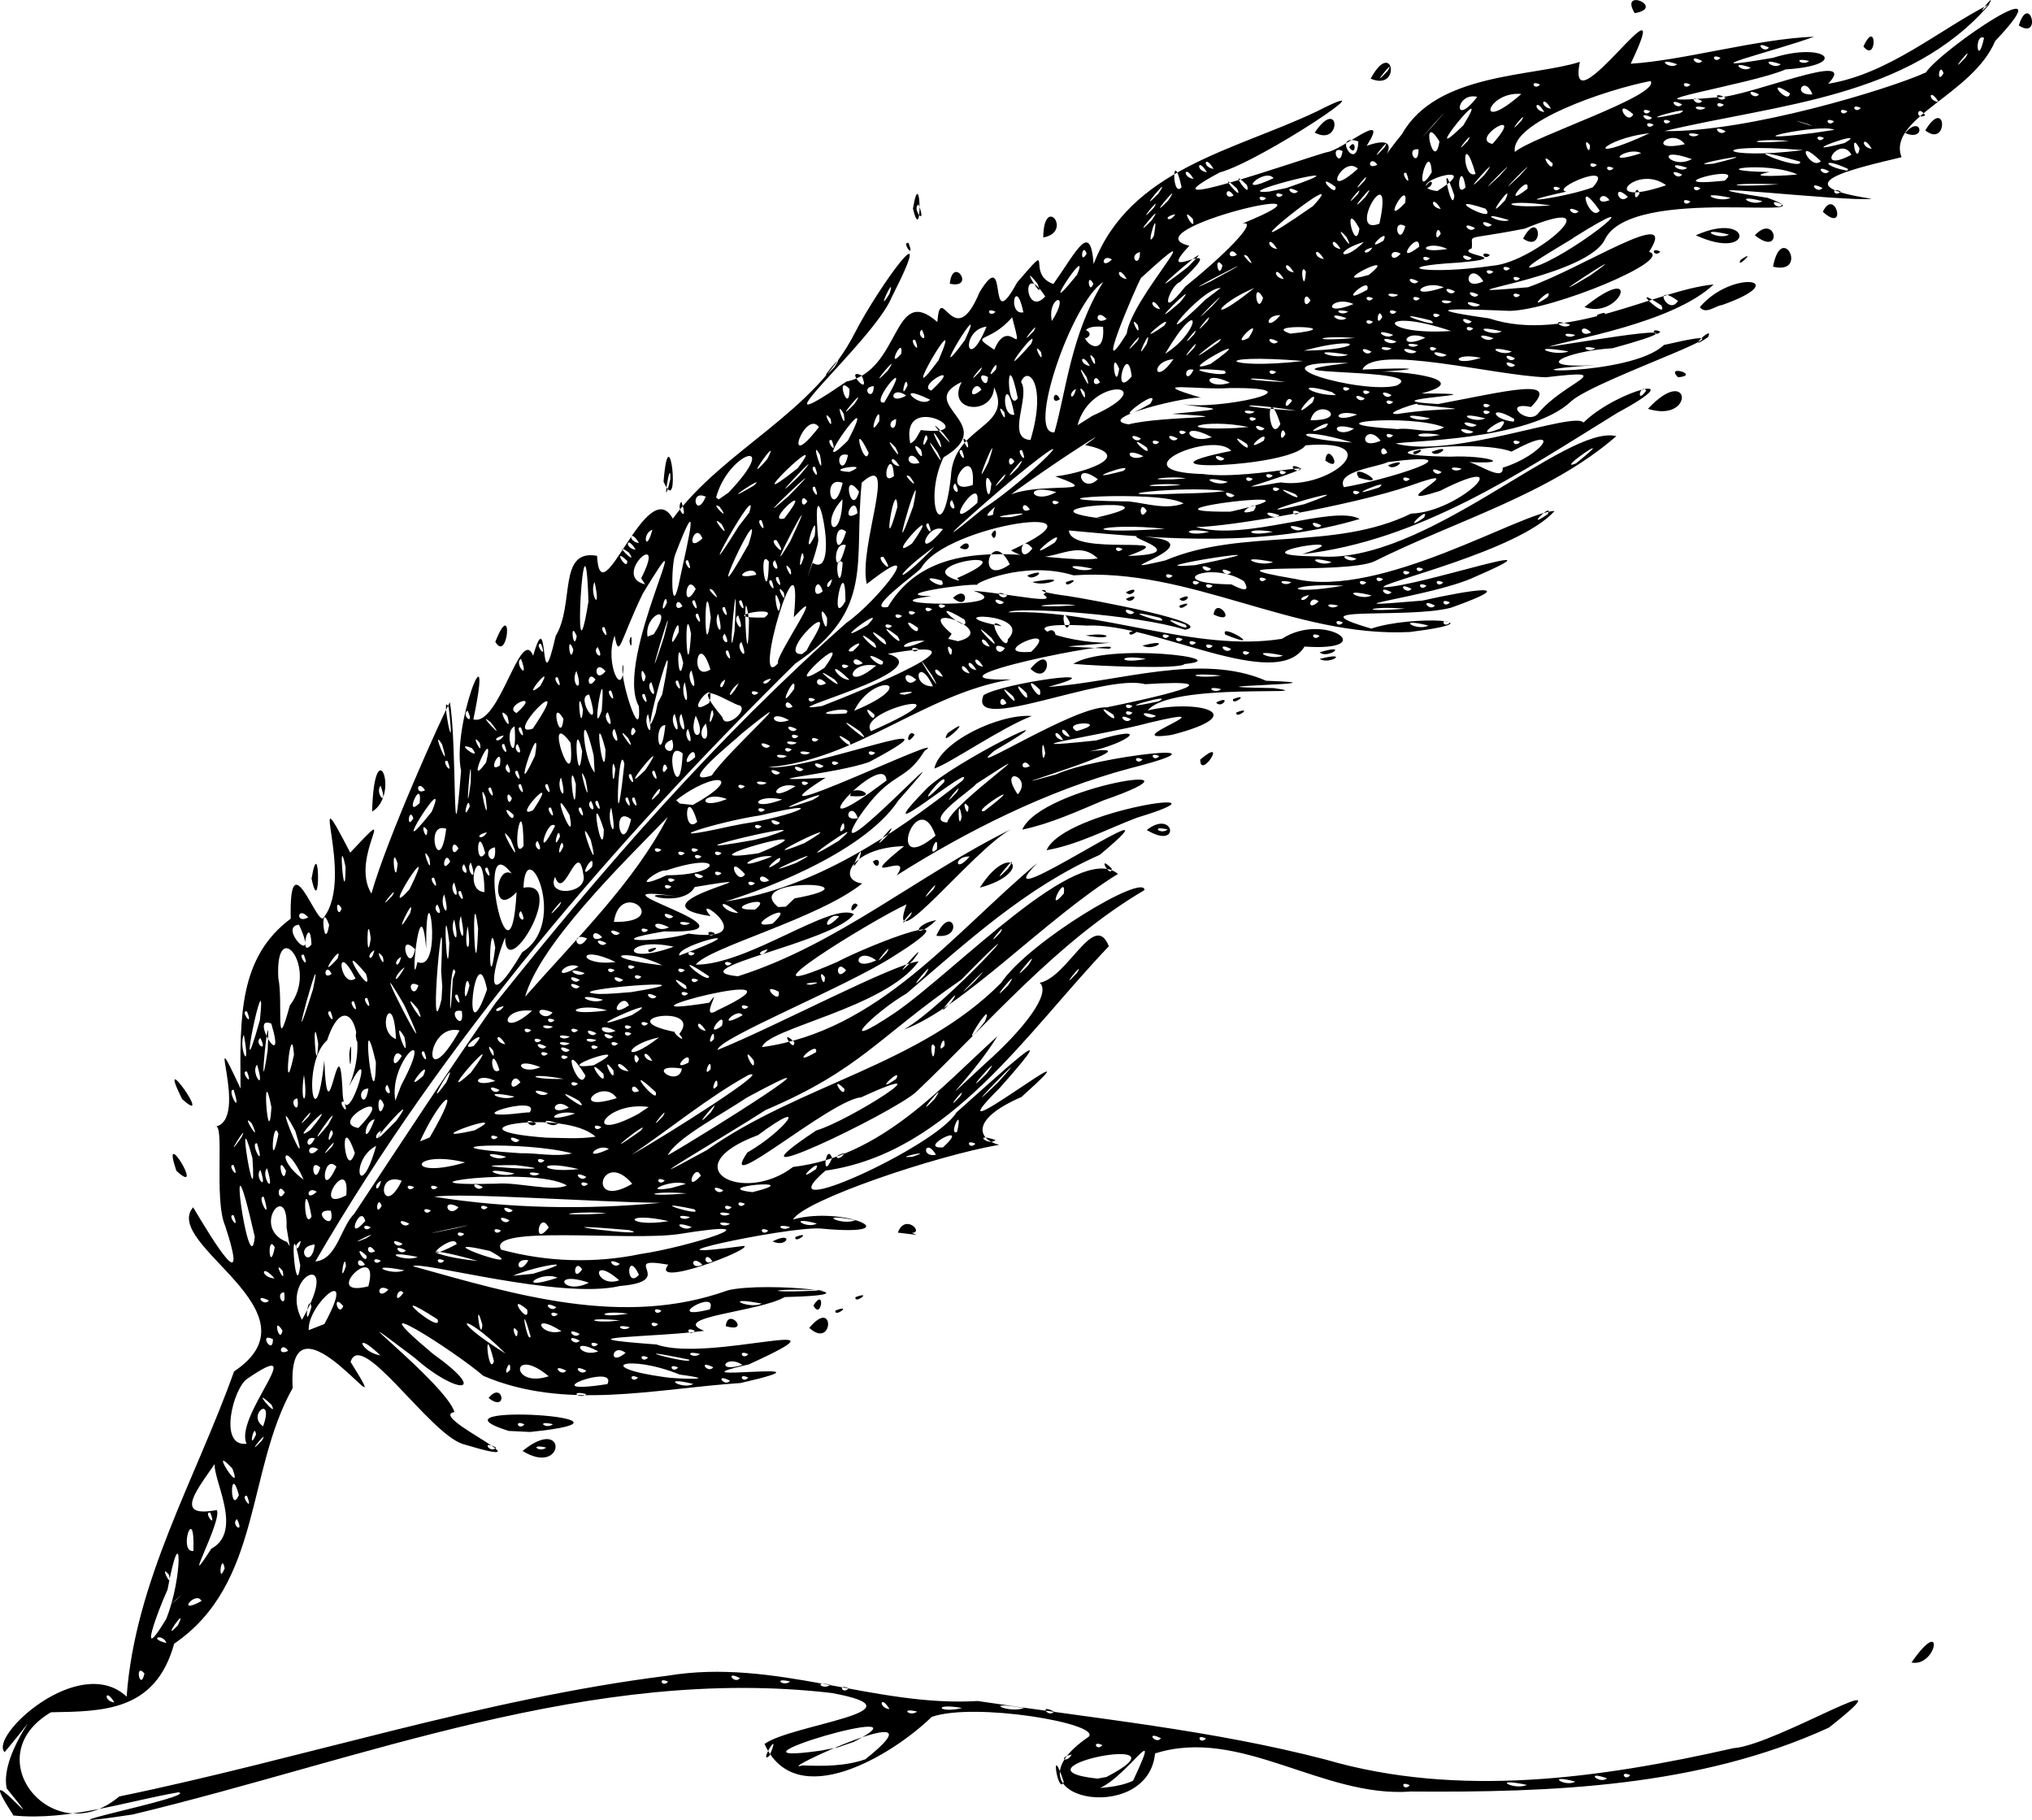<?xml version="1.0" encoding="UTF-8" standalone="no"?>
<svg
   xmlns:dc="http://purl.org/dc/elements/1.1/"
   xmlns:cc="http://creativecommons.org/ns#"
   xmlns:rdf="http://www.w3.org/1999/02/22-rdf-syntax-ns#"
   xmlns:svg="http://www.w3.org/2000/svg"
   xmlns="http://www.w3.org/2000/svg"
   xmlns:sodipodi="http://sodipodi.sourceforge.net/DTD/sodipodi-0.dtd"
   xmlns:inkscape="http://www.inkscape.org/namespaces/inkscape"
   sodipodi:docname="pluma.svg"
   inkscape:version="1.0 (4035a4f, 2020-05-01)"
   id="svg8"
   version="1.1"
   viewBox="0 0 121.2 108.537"
   height="410.218"
   width="458.08">
  <defs
     id="defs2" />
  <sodipodi:namedview
     units="px"
     fit-margin-bottom="0"
     fit-margin-right="0"
     fit-margin-left="0"
     fit-margin-top="0"
     inkscape:window-maximized="1"
     inkscape:window-y="0"
     inkscape:window-x="0"
     inkscape:window-height="800"
     inkscape:window-width="1600"
     showgrid="false"
     inkscape:document-rotation="0"
     inkscape:current-layer="layer1"
     inkscape:document-units="mm"
     inkscape:cy="102.58517"
     inkscape:cx="61.650741"
     inkscape:zoom="0.98994949"
     inkscape:pageshadow="2"
     inkscape:pageopacity="0.0"
     borderopacity="1.0"
     bordercolor="#666666"
     pagecolor="#ffffff"
     id="base" />
  <g
     transform="translate(-73.294,-152.095)"
     id="layer1"
     inkscape:groupmode="layer"
     inkscape:label="Capa 1">
    <path
       d="m 74.096,260.371 c -2.741,-4.225 2.672,2.167 -0.402,-1.612 -0.498,-2.305 3.144,-6.09 -0.125,-2.163 -0.948,-0.961 4.461,-5.934 7.279,-3.313 0.496,-6.896 4.132,-13.012 6.406,-19.393 5.32,-3.565 -4.329,-7.576 -2.442,-9.79 1.225,2.042 3.381,5.619 1.92,1.126 -0.71,-1.599 0.004,-6.332 -0.628,-5.93 2.188,-0.349 -0.799,-7.276 1.537,-2.28 -0.039,-4.332 -0.092,-7.823 2.995,-10.133 -0.119,-4.787 1.573,0.508 1.956,-0.052 1.946,-2.476 -1.209,-9.283 1.592,-3.882 3.147,-3.363 -0.091,0.217 1.261,2.444 0.952,-3.358 4.215,-10.571 4.682,-11.418 0.446,2.616 0.129,10.792 0.668,4.085 -0.578,-2.695 2.019,-9.185 0.732,-3.06 1.556,0.45 2.812,-5.643 3.567,-3.796 0.978,-3.408 0.33,3.271 1.345,-1.182 1.149,-1.897 0.101,-5.196 2.466,-4.778 0.201,3.846 2.976,-5.016 4.518,-2.216 3.095,-4.19 8.439,-6.263 10.883,-11.124 1.351,-2.636 5.075,-7.794 2.178,-2.088 -1.071,2.632 -8.873,9.247 -2.699,5.033 3.285,-0.659 2.729,-5.905 5.419,-3.549 0.192,-2.574 0.969,1.966 2.516,-1.778 1.807,-2.959 0.374,2.853 2.239,-0.58 2.343,-2.711 0.439,-0.514 2.164,0.092 1.423,-2.012 2.208,-3.772 2.4,-1.187 2.151,-5.667 8.392,-6.767 13.304,-9.102 4.883,-2.498 -3.39,3.005 -5.778,3.633 -5.115,2.732 4.828,-0.775 6.351,-1.198 0.95,-0.095 3.866,-2.672 2.411,-0.389 2.956,-1.041 -0.369,2.379 2.11,-0.707 2.07,-3.666 7.816,-3.4 10.606,-4.299 -0.899,4.376 5.959,-6.027 3.029,0.111 3.197,-0.201 7.476,-1.475 10.942,-1.613 -2.281,0.848 -8.027,2.221 -2.442,1.258 3.105,-0.979 4.666,0.442 0.735,0.695 -2.005,0.894 -10.623,2.228 -4.013,1.659 1.778,-0.01 8.553,-2.917 6.556,-0.802 3.638,-0.595 6.654,-3.249 9.636,-4.756 -4.824,5.618 -12.692,5.972 -19.405,7.577 4.951,0.075 13.378,-2.492 15.597,-3.496 0.957,-1.41 8.57,-6.558 4.133,-1.872 -1.343,3.196 -6.463,4.606 -5.581,6.925 -2.958,0.709 -7.212,1.658 -1.783,2.48 -1.434,0.208 -13.469,-1.198 -6.21,-0.057 4.354,1.557 -8.211,-0.893 -9.73,2.541 -1.321,2.383 -11.285,3.376 -4.554,2.791 3.22,-1.121 9.095,-4.989 7.217,-2.114 1.538,0.466 -5.715,3.471 -8.312,3.524 -2.736,-0.11 -6.045,-0.235 -1.222,0.449 4.593,1.525 9.941,-1.704 13.385,-2.024 -2.445,2.32 -8.694,3.305 -9.838,3.718 2.648,-0.385 10.427,-1.743 3.812,0.085 -2.706,0.158 -5.115,1.235 -0.997,1.007 -6.785,0.421 2.069,0.727 4.057,-1.201 6.949,-1.606 -3.945,1.969 -5.518,3.345 -2.482,2.402 -10.108,2.365 -10.474,2.537 3.431,0.909 10.665,-1.957 11.195,-1.254 2.054,-1.999 6.618,-3.048 2.038,-0.591 -5.841,3.611 -11.824,7.647 -18.821,8.44 4.243,-1.342 -4.795,0.108 0.976,0.129 6.335,0.533 14.799,-7.906 17.768,-7.17 -3.981,3.472 -9.588,5.045 -14.426,7.465 -1.785,0.819 -10.914,7.2e-4 -4.707,1.057 5.107,1.177 13.467,-3.994 15.45,-4.06 -2.09,2.384 -10.653,4.346 -10.188,4.551 1.997,0.001 11.466,-3.236 5.32,-0.566 -2.588,1.161 -9.594,1.925 -3.016,1.362 2.865,-0.646 6.081,-1.138 1.706,0.425 -2.634,0.69 -9.57,-0.164 -4.753,1.247 2.388,-0.828 7.88,-0.488 2.293,0.202 -6.902,0.345 -13.136,-3.884 -20.053,-3.379 -2.966,-0.922 -6.069,0.536 -5.727,0.567 -0.635,-0.09 -5.443,0.611 -2.761,0.677 -4.35,0.537 5.734,0.764 2.519,-0.325 2.545,0.236 5.088,0.844 4.169,0.216 0.701,-0.434 -1.387,-0.268 1.503,0.103 1.474,0.227 8.874,1.609 6.954,2.008 -2.904,-0.93 -10.245,-1.4 -10.544,-1.041 5.487,-0.199 11.157,2.408 16.313,1.58 2.539,-1.655 6.002,0.778 1.349,0.462 -1.708,2.775 -8.996,-1.445 -12.987,-1.251 -5.642,-0.283 -0.353,1.282 1.743,0.985 -3.212,0.354 -4.087,0.183 -0.39,0.396 1.269,-0.72 -12.225,1.998 -5.86,1.831 -5.167,0.84 -9.22,4.797 -14.497,5.235 2.395,0.276 12.415,-3.727 6.042,-0.319 -2.036,0.746 -7.913,1.22 -2.62,0.948 -5.685,3.602 7.929,-2.992 5.903,-1.6 -1.24,2.001 -1.955,1.055 -3.95,4.002 -2.434,3.912 7.377,-6.684 2.402,-1.064 -2.191,3.32 -8.796,5.581 -10.333,6.04 5.35,-0.806 10.008,-3.956 14.147,-7.212 1.003,-1.387 -6.156,4.623 -2.181,0.52 1.558,-1.607 9.559,-5.502 4.073,-2.292 -2.109,1.757 4.794,-2.701 6.716,-2.594 2.388,-0.493 8.317,-1.762 2.281,-1.381 -2.481,-0.671 -10.617,3.062 -9.637,0.657 1.187,-0.754 8.241,-1.696 3.856,-0.493 4.272,-0.302 9.134,-2.061 12.999,-0.369 5.673,0.198 -6.176,0.335 0.448,0.436 3.294,0.492 -6.178,-0.377 -7.504,1.336 2.837,-0.686 6.424,0.167 1.424,1.458 -3.611,0.527 3.956,-1.998 -1.388,-0.714 -2.272,0.637 -9.411,1.71 -3.126,1.045 3.513,-1.042 1.802,0.202 -0.385,0.653 4.688,-0.633 -7.473,2.9 -1.983,1.368 2.264,-1.064 11.166,-2.088 4.403,-0.361 -4.959,1.319 -9.834,3.793 -13.924,6.387 1.134,-1.603 -2.806,0.875 0.446,-1.744 -3.08,0.068 -4.067,2.018 -2.5,2.225 -2.616,2.105 -9.19,3.822 -9.926,4.844 3.108,0.018 8.112,-3.774 9.427,-3.01 -1.146,1.647 -10.647,3.338 -6.916,3.701 5.951,-1.883 10.76,-6.049 16.301,-8.773 -2.27,1.215 -7.548,8.029 -6.245,4.485 -2.026,0.921 -10.779,6.306 -4.177,3.454 2.129,-1.115 8.493,-3.555 3.476,-0.405 -2.848,1.864 -10.544,4.932 -10.57,5.635 3.573,-1.451 10.465,-5.124 11.997,-5.286 -1.971,2.781 -9.071,4.004 -9.34,5.116 6.964,-0.963 11.388,-6.768 16.416,-10.983 -3.71,3.804 9.567,-5.38 3.731,-0.488 -4.428,1.958 -7.908,5.183 -11.523,8.267 -1.94,1.124 -4.534,3.721 -0.67,1.137 3.725,-2.589 10.902,-10.232 13.274,-8.264 -4.272,2.628 -9.325,8.058 -12.763,9.279 2.65,-1.521 8.929,-8.593 3.414,-2.968 -5.034,3.478 -5.984,5.342 -11.671,7.774 -1.969,1.285 -9.209,5.521 -3.506,2.39 5.55,-3.924 12.705,-5.081 17.551,-9.972 1.681,-2.486 8.557,-6.571 8.556,-5.538 -5.243,3.085 -9.313,7.95 -13.621,12.041 -1.428,1.287 -12.201,6.438 -5.954,2.293 1.833,-0.509 8.104,-4.464 2.675,-1.975 -1.841,0.156 -8.708,6.112 -6.786,3.291 2.212,-1.265 3.891,-3.445 0.631,-1.034 -5.133,1.913 -0.915,4.196 2.095,1.897 5.285,-0.624 8.811,-4.752 12.191,-7.8 -1.642,2.654 -4.311,4.94 -0.716,1.621 2.181,-1.937 3.96,-4.147 3.237,-4.804 1.7,-0.343 3.257,-4.348 4.123,-2.179 -4.876,5.09 -9.473,12.332 -16.907,13.382 -3.829,3.314 6.626,-1.43 7.814,-3.47 2.206,-1.946 6.966,-6.385 2.595,-1.476 -4.728,4.713 6.779,-4.376 1.285,0.552 -3.258,1.425 -2.47,2.585 -1.332,2.853 -3.785,0.657 -11.617,3.295 -12.295,4.454 3.033,-0.853 7.217,1.079 1.6,0.535 -2.156,-0.085 -11.751,2.01 -4.526,1.042 0.604,0.168 -5.654,2.578 -4.513,1.119 -3.096,-0.533 0.663,0.977 -2.88,1.27 -3.548,0.844 -12.019,-1.548 -12.343,-1.175 6.069,1.691 12.542,3.68 18.772,1.436 2.243,-0.554 9.699,0.247 3.394,0.401 -1.544,0.887 -6.95,1.185 -4.805,2.011 -2.856,0.402 -9.161,0.354 -2.843,0.816 3.115,1.12 12.4,-1.961 5.514,1.186 -5.316,1.218 6.116,-0.404 -0.498,1.113 -5.072,0.332 -10.455,1.67 -15.343,-0.428 -1.751,-1.511 -7.917,-5.423 -2.982,-1.295 3.426,2.443 1.38,2.438 -1.117,0.217 -5.669,-4.279 1.856,1.495 2.379,3.238 -1.709,0.265 6.181,3.622 0.471,1.898 -2.03,-0.696 -6.039,-6.883 -6.67,-4.891 3.224,5.17 -3.846,-5.127 -3.452,1.558 -2.787,4.973 -1.831,11.671 -7.07,15.251 -1.112,4.039 -4.235,4.034 -7.347,4.089 -4.537,2.663 0.129,8.36 4.071,5.022 10.923,-2.253 21.631,-5.815 32.698,-7.201 6.419,-1.069 12.33,1.881 18.501,1.507 6.936,1.042 13.969,1.724 20.77,3.496 7.922,2.311 16.399,1.112 24.306,-0.682 2.541,-0.166 11.07,-5.457 5.701,-1.227 -7.733,3.542 -16.54,3.877 -24.928,3.811 -5.272,0.402 -10.167,-3.889 -15.265,-2.271 -0.427,4.427 -9.341,2.662 -3.959,-0.994 0.769,-0.792 -6.811,-2.077 -9.363,-1.186 -2.337,2.278 -8.097,5.772 -9.971,1.616 1.58,-1.169 9.858,-1.971 4.003,-3.041 -14.31,-1.668 -28.018,3.965 -41.681,7.245 -7.499,1.138 3.976,-1.071 2.726,-1.324 -3.228,0.566 -6.543,1.711 -9.846,1.386 z m 66.781,-2.07 c 2.162,-4.613 -1.185,1.269 -2.901,0.518 0.991,-0.113 1.979,-0.096 2.901,-0.518 z m -4.137,0.066 c -0.86,-2.611 -0.332,0.897 0,0 z m 20.643,0.202 c -0.658,-0.319 -0.36,0.403 0,0 z m 6.979,-0.022 c -2.275,-0.476 -0.726,0.359 0,0 z m 2.889,-0.197 c -1.852,-0.488 -0.597,0.371 0,0 z m -27.96,-0.274 c 5.413,-2.816 -6.213,-0.502 -0.533,0.098 l 0.32,-0.059 z m 29.853,0.078 c -1.406,-0.493 -0.423,0.391 0,0 z m 1.391,-0.182 c -0.658,-0.319 -0.36,0.403 0,0 z m -45.63,-0.949 c 5.175,-4.109 -5.719,0.939 -3.742,0.362 1.256,0.053 2.537,0.052 3.742,-0.362 z m -5.715,-0.209 c 0.789,-1.869 -0.719,0.592 0,0 z m 18.026,-0.077 c -0.853,0.185 -0.308,0.561 0,0 z m -13.007,-0.751 c 5.227,-2.69 -9.188,1.55 -1.943,0.516 l 0.988,-0.188 z m 14.841,0.193 c -0.658,-0.319 -0.36,0.403 0,0 z m 3.491,-0.41 c -0.96,-0.495 -0.33,0.412 0,0 z m 2.686,0.012 c -0.658,-0.319 -0.36,0.403 0,0 z m -17.229,-1.605 c -1.067,-0.264 -0.442,0.345 0,0 z m 8.166,-0.001 c -0.96,-0.495 -0.33,0.412 0,0 z m -9.814,-0.143 c -0.541,-0.916 -0.699,-0.086 0,0 z m 4.33,-0.07 c -1.831,-0.323 -1.412,0.353 0,0 z m 3.691,0.001 c -2.697,-0.465 -0.855,0.349 0,0 z m -54.252,-0.33 c -0.541,-0.916 -0.699,-0.086 0,0 z m 43.786,-0.842 c -0.658,-0.319 -0.36,0.403 0,0 z m -1.088,-0.21 c -1.067,-0.264 -0.442,0.345 0,0 z m -9.673,-0.189 c -0.658,-0.319 -0.36,0.403 0,0 z m 7.281,-0.01 c -1.067,-0.264 -0.442,0.345 0,0 z m -38.514,-0.479 c -0.614,-0.707 -0.258,1.143 0,0 z m 35.521,0.278 c -0.96,-0.495 -0.33,0.412 0,0 z m -34.225,-3.527 c 1.01,-2.486 0.94,-6.363 0.08,-1.751 -0.584,1.279 -1.847,4.685 -0.08,1.751 z m 0.019,1.436 c -0.226,-0.601 -1.144,-0.284 0,0 z m 0.68,-1.064 c 0.673,-1.374 -1.132,1.215 0,0 z m -0.154,-1.462 c 1.133,-1.03 -0.862,0.727 0,0 z m 1.563,0.016 c -0.332,-0.661 -1.6,0.886 0,0 z m -1.94,-1.553 c -0.642,-0.799 0.227,0.999 0,0 z m 3.319,-0.39 c -0.194,-1.064 -0.443,1.09 0,0 z M 85.894,244.467 c 2.259,-1.227 -0.632,-5.179 0.453,-5.419 -1.179,1.759 -2.852,3.627 -0.124,3.107 0.358,0.624 -2.266,5.318 -0.329,2.312 z m -1.064,0.131 c 0.1,-3.013 -0.94,0.109 0,0 z m 2.596,-1.901 c -0.412,0.33 0.495,0.96 0,0 z m -1.59,-0.386 c -0.469,-0.112 0.43,1.103 0,0 z m 1.705,-1.053 c -0.546,-2.011 -0.547,1.287 0,0 z m 0.487,0.056 c -0.469,-0.112 0.43,1.103 0,0 z m -0.873,-1.632 c -1.561,-1.679 0.702,1.851 0,0 z m 0.849,-1.48 c -0.791,-1.598 3.956,-6.558 0.036,-3.875 -0.829,0.554 -1.749,4.08 -0.036,3.875 z m 14.883,0.227 c -0.96,-0.495 -0.33,0.412 0,0 z M 88.913,238.014 c 0.523,-0.895 -1.155,1.224 0,0 z m -0.348,-0.359 c -0.09,-0.83 -0.512,1.115 0,0 z m 0.422,-0.488 c 0.693,-1.955 -1.007,-0.701 0,0 z m 10.86,-0.069 -0.852,-0.764 z m -10.362,-1.227 c -1.418,-1.305 0.516,1.007 0,0 z m 8.967,-0.364 -0.914,-0.837 z m 9.818,-0.265 c -1.067,-0.264 -0.442,0.345 0,0 z m 1.253,-0.599 c 0.643,-1.292 -4.615,0.691 -0.144,0.023 z m 5.123,-0.008 c -2.077,-0.511 -0.661,0.379 0,0 z m 2.189,-0.191 c -0.96,-0.495 -0.33,0.412 0,0 z m -10.811,-0.267 c -2.283,-1.889 -2.292,0.753 0,0 z m 5.326,0.079 c -0.658,-0.319 -0.36,0.403 0,0 z m 2.487,-0.179 c -3.095,-1.262 -5.282,-0.446 -0.87,0.156 0.496,0.093 3.598,0.205 0.87,-0.156 z m 4.089,0.179 c -0.658,-0.319 -0.36,0.403 0,0 z m -14.203,-0.464 c 0.051,-0.949 -0.562,0.653 0,0 z m 3.346,0.053 c -0.96,-0.495 -0.33,0.412 0,0 z m 1.196,0 c -0.96,-0.495 -0.33,0.412 0,0 z m 5.476,-0.188 c -0.658,-0.319 -0.36,0.403 0,0 z m 2.097,-0.012 c -0.96,-0.495 -0.33,0.412 0,0 z m -13.082,-0.368 c -0.678,-2.699 -0.33,1.038 0,0 z m 14.826,0.225 c -1.023,-0.682 -1.671,0.521 0,0 z m -3.188,-0.317 c -4.616,-0.953 0.323,0.365 0,0 z m -18.413,-0.254 c -1.642,-1.589 -1.195,-0.18 0,0 z m 7.476,-0.103 c -2.637,-2.623 -3.526,-2.182 0,0 z m 8.492,0.231 c -0.658,-0.319 -0.36,0.403 0,0 z m -2.972,-0.369 c -1.746,-0.914 -1.119,0.432 0,0 z m 1.631,0.091 c -0.841,-0.637 -1.055,0.881 0,0 z m 4.438,0.069 c -1.067,-0.264 -0.442,0.345 0,0 z m 2.882,0.01 c -0.658,-0.319 -0.36,0.403 0,0 z m -27.446,-0.2 c -0.421,-0.631 -0.72,0.364 0,0 z m 11.359,0.052 -0.852,-0.764 z m -12.266,-0.745 c -0.914,-0.46 0.003,1.023 0,0 z m 19.386,0.295 c -0.658,-0.319 -0.36,0.403 0,0 z m -4.02,-0.465 c -0.734,-2.585 -0.175,0.576 0,0 z m 2.928,0.254 c -0.96,-0.495 -0.33,0.412 0,0 z m -17.726,-0.599 c -0.631,-0.996 -0.168,0.907 0,0 z m 14.023,0.042 c -0.526,-0.701 -0.007,0.932 0,0 z m 2.616,-0.004 c -1.905,-1.219 -1.289,0.376 0,0 z m 1.087,0.162 c -0.96,-0.495 -0.33,0.412 0,0 z m 5.682,-0.005 -0.84,0.06 z m -20.908,-0.586 c 2.072,-3.812 -1.027,-1.19 -0.936,0.366 z m 22.097,0.403 c -0.658,-0.319 -0.36,0.403 0,0 z m -12.673,-0.346 c -0.51,-1.854 -0.101,1.178 0,0 z m 8.796,0.137 c -1.067,-0.264 -0.442,0.345 0,0 z m -11.473,-0.472 c -3.531,-2.285 0.393,1.055 0,0 z m 13.159,0.283 c -0.658,-0.319 -0.36,0.403 0,0 z m -21.244,-0.259 c 2.54,-4.415 -1.427,-2.658 0,0 z m 18.962,0.034 c -2.451,-0.216 -1.606,0.241 0,0 z m -18.392,-0.813 c -0.22,-0.91 -0.49,1.721 0,0 z m 12.864,0.174 c -1.357,-1.134 0.18,1.09 0,0 z m 1.831,0.265 c -0.658,-0.319 -0.36,0.403 0,0 z m 4.194,-0.025 c -1.818,-0.235 -1.952,0.316 0,0 z m 1.983,-0.175 c -0.658,-0.319 -0.36,0.403 0,0 z m 2.885,-0.079 c 0.551,-1.32 -2.971,0.74 0,0 z m -21.861,-0.199 c -0.712,-0.837 -0.303,0.744 0,0 z m 12.704,0.067 c -0.96,-0.495 -0.33,0.412 0,0 z m 12.259,-0.21 c -2.502,-0.493 -0.789,0.365 0,0 z M 89.336,229.662 c -0.96,-0.495 -0.33,0.412 0,0 z m 0.904,-0.493 c -0.629,0.048 0.176,1.185 0,0 z m 7.115,0.029 c -0.363,-0.463 -0.643,0.892 0,0 z m -0.895,-0.195 c -0.775,-0.45 -0.669,0.738 0,0 z m 25.955,0.045 c -3.405,-0.142 -3.854,0.208 0,0 z m -27.151,-0.236 c 0.778,-2.893 -2.964,0.754 0,0 z M 108.416,228.598 c -2.303,-0.789 -1.572,0.79 0,0 z m -1.866,-0.298 c -1.066,-0.459 -2.642,0.872 0,0 z m 3.677,0.153 c -1.795,-1.577 -1.414,0.507 0,0 z m -20.559,-0.111 c -0.816,-0.954 -0.873,-0.059 0,0 z m 15.409,-0.277 c 3.178,-0.949 0.296,-0.509 -1.196,0.118 z m 6.329,0.056 c -0.75,-1.575 -0.802,0.926 0,0 z m -21.254,-0.229 c -0.642,-0.799 0.227,0.999 0,0 z m 1.05,-0.319 c -0.72,-3.885 -0.289,2.459 0,0 z m 2.725,0.028 c -0.079,-1.024 -0.447,1.375 0,0 z m 3.483,0.256 c -2.503,-0.493 -0.789,0.365 0,0 z m 10.608,-0.057 c -0.502,-0.749 -0.618,0.882 0,0 z m -3.205,-0.541 c -0.959,-0.177 -0.609,1.051 0,0 z M 94.419,224.49 c 3.11,-4.713 5.591,-8.502 8.434,-12.58 6.416,-8.034 13.196,-15.833 20.923,-22.664 1.852,-1.289 5.078,-5.367 1.219,-2.318 -0.537,-2.174 1.958,-8.073 -0.303,-6.047 -0.489,4.768 0.804,7.584 -3.959,10.787 -10.871,10.731 -20.937,22.411 -28.63,35.662 1.294,-0.116 1.511,-2.051 2.316,-2.84 z m 0.646,3.033 c -0.478,-0.73 -0.628,0.34 0,0 z m 6.735,-0.221 c -3.874,-1.104 -2.852,-0.27 0,0 z m 8.46,0.167 c -0.96,-0.495 -0.33,0.412 0,0 z m 4.932,0.056 c -0.706,-0.689 -0.764,0.378 0,0 z m -19.184,-0.243 c -0.658,-0.319 -0.36,0.403 0,0 z m 3.786,0 c -0.658,-0.319 -0.36,0.403 0,0 z m 2.718,-0.579 c -4.405,-1.006 2.889,1.557 0,0 z m 8.993,0.182 c 2.754,-0.398 8.601,-2.208 2.274,-1.188 -3.001,0.44 -11.47,-0.567 -10.597,0.928 2.703,0.737 5.579,0.833 8.323,0.26 z m 4.284,0.439 c -0.478,-0.73 -0.628,0.34 0,0 z m -23.72,-1.006 c -1.333,0.12 -0.205,1.664 0,0 z m 3.095,0.686 c -0.964,-0.94 0.009,0.707 0,0 z m 3.042,0.057 c -2.502,-0.493 -0.789,0.365 0,0 z m -8.523,-0.575 c -0.481,-0.876 -0.331,1.685 0,0 z m -1.192,-0.628 c -1.869,-8.198 -0.321,3.123 0,0 z m 1.894,-0.561 c 0.118,-2.911 -2.17,0.027 0.026,0.871 l 0.162,0.25 z m 5.276,1.429 c -0.478,-0.73 -0.628,0.34 0,0 z m 1.843,-0.054 c -0.96,-0.495 -0.33,0.412 0,0 z m -6.266,-0.571 c -0.561,0.308 -0.185,0.853 0,0 z m 9.293,0.198 c -0.089,-0.793 -2.73,1.436 0,0 z m -5.404,-0.349 c 1.186,-0.709 -1.59,0.667 0,0 z m 2.177,0.323 c -0.96,-0.495 -0.33,0.412 0,0 z m -5.005,-1.194 -0.183,0.274 z m 8.147,0.278 c 3.012,-0.696 -4.361,0.899 0,0 z m 0.541,0.329 c -0.658,-0.319 -0.36,0.403 0,0 z m -2.385,-0.216 -0.84,0.06 z m 4.577,0.017 c -0.658,-0.319 -0.36,0.403 0,0 z m 2.844,-0.179 c -0.585,-1.115 -0.986,1.264 0,0 z m 4.791,0.15 c -6.886,-0.591 1.933,0.512 0,0 z m 8.307,0.028 c -0.658,-0.319 -0.36,0.403 0,0 z m -24.041,-0.566 c -0.275,-1.128 -1.259,1.427 0,0 z m 0.327,0.367 c -0.658,-0.319 -0.36,0.403 0,0 z m 19.134,-0.017 c -1.406,-0.493 -0.423,0.391 0,0 z m 5.882,0.006 c -1.067,-0.264 -0.442,0.345 0,0 z m -27.394,-0.972 c -1.352,-0.126 0.326,1.459 0,0 z m 4.673,0.771 c -0.96,-0.495 -0.33,0.412 0,0 z m 15.477,-0.15 c -2.859,-0.636 -2.552,0.418 0,0 z m 3.657,0.151 c -1.067,-0.264 -0.442,0.345 0,0 z m 5.177,-0.01 c -1.852,-0.488 -0.597,0.371 0,0 z M 87.23,224.575 c -0.469,-0.112 0.43,1.103 0,0 z m 4.646,0.075 c -0.501,-2.782 -0.522,0.979 0,0 z m 11.807,0.228 c -0.96,-0.495 -0.33,0.412 0,0 z m 20.628,-0.01 c -2.503,-0.493 -0.789,0.365 0,0 z m -26.106,-0.194 -0.84,0.06 z m 16.242,0.006 c -1.067,-0.264 -0.442,0.345 0,0 z m -4.986,-0.216 c -1.129,-0.168 -3.725,0.101 -1.08,0.052 z m 7.377,0.017 c -1.067,-0.264 -0.442,0.345 0,0 z m -18.833,-0.205 -0.84,0.06 z m 0.99,0.017 c -0.658,-0.319 -0.36,0.403 0,0 z m 1.648,-0.2 c -1.107,-0.619 -0.629,0.77 0,0 z m 3.238,0.188 c -0.96,-0.495 -0.33,0.412 0,0 z m 10.811,-0.067 c -3.299,-0.692 0.751,0.564 0,0 z m -25.668,-0.743 c -0.481,-0.085 0.551,1.777 0,0 z m 7.036,0.544 c -0.262,-0.756 -0.447,0.772 0,0 z m 6.323,0.079 c -0.658,-0.319 -0.36,0.403 0,0 z m 10.317,-0.261 c -4.042,-0.045 -11.929,-0.625 -13.501,-0.361 4.455,0.705 9.014,0.781 13.501,0.361 z m 4.23,0.261 c -0.658,-0.319 -0.36,0.403 0,0 z m -1.189,-0.216 -0.84,0.06 z m 1.986,0.017 c -0.658,-0.319 -0.36,0.403 0,0 z m -23.779,-0.51 c 0.252,-2.608 -2.173,1.136 0,0 z m -3.667,-0.167 c -0.481,-0.783 -0.481,0.783 0,0 z m 1.906,-0.046 c -0.605,-0.407 -0.695,0.66 0,0 z m 5.069,-0.657 c -1.664,-0.606 -1.146,2.354 0,0 z m 10.315,0.765 -0.84,0.06 z m 6.681,-0.01 c -2.175,-0.184 -2.948,0.25 0,0 z m 3.928,-0.074 c 3.474,-0.862 -2.796,-0.312 0,0 z m -7.174,-0.498 c -1.837,-2.169 -2.809,1.648 0,0 z m 5.43,0.388 c -0.96,-0.495 -0.33,0.412 0,0 z m -25.03,-0.635 c -1.123,-2.517 -1.733,-1.24 0,0 z m 4.616,0.064 c -0.561,0.308 -0.185,0.853 0,0 z m 1.977,0.383 c -0.658,-0.319 -0.36,0.403 0,0 z m 1.395,0 c -0.658,-0.319 -0.36,0.403 0,0 z m 2.694,-0.012 c -0.96,-0.495 -0.33,0.412 0,0 z m 5.018,-0.09 c -2.041,-1.202 -11.253,0.081 -4.204,-0.106 1.226,-0.109 3.362,0.504 4.204,0.106 z m 7.088,-0.089 c -0.81,-0.343 -2.805,0.595 -0.854,0.24 z m -25.37,-0.835 c -0.391,0.423 0.493,1.406 0,0 z m 0.402,-0.097 c -0.435,0.414 0.555,1.855 0,0 z m 19.135,0.923 c -0.658,-0.319 -0.36,0.403 0,0 z m 4.583,-0.199 c -0.658,-0.319 -0.36,0.403 0,0 z m -24.594,-1.331 c -1.095,-4.087 0.305,4.24 0,0 z m 5.01,0.509 c -0.832,-0.886 -1.007,2.175 0,0 z m 2.37,-1.244 c -1.614,0.855 -0.995,3.541 0,0 z m 12.536,1.855 c -0.96,-0.495 -0.33,0.412 0,0 z m 6.825,-0.067 c -0.339,-0.876 -1.043,1.147 0,0 z M 90.354,221.923 c -0.642,-1.172 -0.17,1.115 0,0 z m 2.04,-0.195 c -0.728,-0.675 -0.347,1.261 0,0 z m 11.591,0.351 c -2.502,-0.493 -0.789,0.365 0,0 z m 1.495,0.012 c -1.067,-0.264 -0.442,0.345 0,0 z m -18.251,-0.505 c -0.469,-0.112 0.43,1.103 0,0 z m 20.588,0.237 c -2.61,-0.626 -2.456,0.276 0,0 z m 14.148,0 c 0.427,-0.835 -1.533,1.059 0,0 z m -17.914,-0.236 c -4.74,-0.021 4.136,0.486 0,0 z m -3.01,-0.163 c -3.289,-0.805 -3.622,1.073 0,0 z m 21.885,-0.265 c -0.383,-1.005 -0.652,1.531 0,0 z M 94.459,220.859 c -0.976,-2.785 -0.608,1.843 0,0 z m 11.312,0.445 c -0.658,-0.319 -0.36,0.403 0,0 z m 7.352,-0.306 c 2.167,-1.229 11.426,-7.068 4.722,-3.445 -1.435,0.974 -4.221,2.412 -4.722,3.445 z m 14.625,0.078 c 1.455,-0.496 -1.44,0.171 0,0 z m -24.265,0.009 c -1.852,-0.488 -0.597,0.371 0,0 z m 7.463,-0.104 c 2.055,-1.156 8.533,-5.253 6.995,-4.776 -2.475,1.375 -4.655,3.2 -6.995,4.776 z m 12.718,-0.115 c -0.853,0.185 -0.308,0.561 0,0 z m -35.039,-0.583 c -0.481,-0.085 0.552,1.777 0,0 z m 18.793,0.604 c -2.785,-0.778 -9.738,-0.454 -3.092,-0.012 1.021,-0.023 2.087,0.236 3.092,0.012 z m 21.704,0.083 c -0.609,-1.051 -0.959,0.176 0,0 z m -36.849,-0.336 c -0.775,-0.45 -0.669,0.738 0,0 z m 0.823,-0.156 c 0.523,-0.895 -1.155,1.224 0,0 z m 16.514,0.147 c -0.68,-0.415 -1.737,0.806 0,0 z m 19.927,-0.097 c 1.822,-1.666 -1.651,0.092 0,0 z m -39.636,-0.787 c -0.349,-1.157 -0.541,2.646 0,0 z m 1.005,-0.193 c -1.701,-3.196 1.089,3.509 0,0 z m -3.21,0.382 c 0.549,-1.148 -1.269,1.787 0,0 z m 4.377,0.054 c -0.709,-0.201 -0.452,0.961 0,0 z m 39.402,0.324 c -0.658,-0.319 -0.36,0.403 0,0 z m -32.548,-0.378 c 2.022,-3.489 0.699,-2.461 -0.435,-0.073 l -0.146,0.311 z m 5.351,0.167 c -0.96,-0.495 -0.33,0.412 0,0 z m 7.224,-0.562 c 0.881,-0.957 -3.049,2.17 0,0 z m 21.173,0.556 c -1.406,-0.493 -0.423,0.391 0,0 z M 93.148,219.72 c -0.09,-0.83 -0.512,1.115 0,0 z m 2.875,-0.194 c -0.561,0.308 -0.185,0.853 0,0 z m 5.172,0.367 -0.84,0.06 z m 1.787,0.017 c -0.658,-0.319 -0.36,0.403 0,0 z m 5.833,-0.021 c -1.867,-1.718 -9.509,-0.433 -2.936,0.058 0.977,0.012 1.966,0.09 2.936,-0.058 z m -17.005,-0.407 c 2.137,-2.606 -1.594,1.151 0,0 z m 1.048,-0.299 c 1.165,-2.011 -1.882,2.31 0,0 z m 1.813,0.188 c 2.604,-2.708 -1.926,-0.33 0,0 z m 0.969,-0.517 c -0.696,0.091 -0.734,1.927 0,0 z m 1.294,0.081 c 1.556,-2.165 -1.89,1.683 -0.894,0.896 z m 33.448,0.662 c 0.398,-1.763 -0.571,0.301 0,0 z m -42.067,-0.498 c -0.78,-0.82 0.689,1.535 0,0 z m 13.289,0.411 c 2.576,-1.379 -3.86,0.867 0,0 z m 10.382,-1.393 c -2.701,-0.384 -4.027,2.256 -0.61,0.407 z m -2.826,1.195 c -0.658,-0.319 -0.36,0.403 0,0 z m -3.882,-0.211 c -0.96,-0.495 -0.33,0.412 0,0 z m 1.295,-0.005 c -1.406,-0.493 -0.423,0.391 0,0 z m -17.088,-0.959 c -0.618,-3.135 -0.189,2.949 0,0 z m 2.217,0.548 c 0.523,-0.895 -1.155,1.224 0,0 z m 21.123,0 c 0.523,-0.895 -1.155,1.224 0,0 z m -5.223,-0.178 c -1.173,-0.306 -2.117,0.689 0,0 z m 8.087,-0.071 c 0.951,-1.421 -1.517,1.562 0,0 z m -10.799,0.002 c 0.789,-1.167 -4.917,0.591 -0.238,0.01 z m -13.466,-2.239 c -0.282,1.817 0.292,1.948 0,0 z m 4.778,1.805 c -0.487,-1.189 -0.402,1.268 0,0 z m -5.166,-0.393 c -0.629,0.048 0.176,1.185 0,0 z m 1.601,-2.264 c 0.207,5.115 0.862,-2.463 1.081,1.626 0.034,3.587 2.244,-3.66 0.392,-0.082 1.306,-3.143 -0.214,-6.082 -1.306,-2.749 -1.562,1.355 -0.707,6.377 -0.168,1.205 z m 1.488,-0.399 c 0.211,-1.614 0.086,1.979 0,0 z m 0.388,-1.096 c 0.16,-1.253 0.16,1.253 0,0 z m -0.707,3.948 c -0.469,-0.112 0.43,1.103 0,0 z m 13.415,0.36 c -0.843,-0.735 -1.359,0.584 0,0 z m 0.598,-0.422 c -2.236,-1.26 0.939,1.035 0,0 z m 21.223,-0.1 c 0.951,-1.421 -1.517,1.562 0,0 z m -41.809,-0.544 c -0.481,-0.085 0.551,1.777 0,0 z m 8.032,-0.077 c -0.875,0.026 -0.197,1.471 0,0 z m 14.814,0.572 c -0.858,-1.278 -2.976,0.926 0,0 z m 20.483,-0.1 c 0.523,-0.895 -1.155,1.224 0,0 z m 2.266,-0.847 c 2.782,-3.065 -3.175,3.074 0,0 z m -35.597,0.161 c 2.133,-3.987 -0.787,-1.419 -0.356,0.938 z m 6.752,0.692 c -2.275,-0.476 -0.726,0.359 0,0 z m -7.59,-0.704 c -0.412,0.33 0.495,0.96 0,0 z m 9.583,0.51 c -1.406,-0.493 -0.423,0.391 0,0 z m 6.427,-0.072 c -2.148,-2.007 0.256,0.981 0,0 z m -12.486,-0.588 c 0.951,-2.109 -1.653,2.278 0,0 z m 3.17,0.466 c -0.96,-0.495 -0.33,0.412 0,0 z m 8.32,0.054 c -0.478,-0.73 -0.628,0.34 0,0 z m 12.255,-0.121 c -0.965,-0.94 0.009,0.707 0,0 z m -17.484,-0.137 -0.84,0.06 z m 9.903,-0.049 c 0.051,-0.949 -0.562,0.653 0,0 z m -14.703,-0.785 c 2.46,-3.356 -2.57,2.314 0,0 z m 2.955,0.572 c -0.513,-0.798 -0.886,0.882 0,0 z m 3.433,0.079 c -0.658,-0.319 -0.36,0.403 0,0 z M 88.63,215.598 c -0.435,0.414 0.555,1.855 0,0 z m 7.084,-0.142 c -1.015,-4.386 -0.072,4.04 0,0 z m 2.825,0.801 c 0.572,-1.291 -1.434,1.29 0,0 z m 4.297,0.308 c -1.177,-0.598 -1.563,0.476 0,0 z m 4.085,-0.123 c -2.291,-0.42 -2.217,0.062 0,0 z m 19.828,0 c 0.427,-0.835 -1.533,1.059 0,0 z m 5.38,-0.299 c 1.341,-1.76 -1.917,1.905 0,0 z m -44.103,-0.137 c -0.469,-0.112 0.43,1.103 0,0 z m 20.19,0.237 c -1.661,-2.651 -0.374,1.247 0,0 z m 1.068,-0.1 c -1.323,-1.325 0.226,1.059 0,0 z m 4.685,-0.315 c -2.327,-0.356 -0.207,1.214 0,0 z m -24.71,-1.08 c 0.204,-4.227 -0.657,4.333 0,0 z m 20.623,1.196 c -0.903,-1.198 0.148,1.054 0,0 z m -19.053,-0.947 c -0.183,-2.429 -0.712,3.329 0,0 z m 12.255,0.915 c -0.551,-1.736 -0.608,0.486 0,0 z m 7.707,0.076 c -0.816,-0.954 -0.873,-0.059 0,0 z m 4.89,-0.129 c 0.051,-0.949 -0.562,0.653 0,0 z m -10.154,-0.115 c -1.749,-0.708 -1.32,0.552 0,0 z m 3.182,-0.117 c 2.992,-1.608 -2.98,0.416 0,0 z m -11.454,-0.551 c -0.538,-0.702 -0.738,1.248 0,0 z m 3.451,-1.523 c -2.016,-0.488 -2.309,4.104 0,0 z m 13.656,1.918 c 0.226,-0.952 -1.225,0.632 0,0 z m 3.891,-0.124 c -0.903,-1.198 0.148,1.054 0,0 z m -30.417,-1.541 c -0.35,0.791 0.457,2.47 0,0 z m 0.958,-0.868 c 0.482,-4.384 -1.585,5.641 0,0 z m 22.612,2.309 c -0.447,-0.772 -0.262,0.756 0,0 z m 0.797,0.124 c -0.541,-0.916 -0.699,-0.086 0,0 z m -13.614,-0.56 c -0.469,-0.112 0.43,1.103 0,0 z m 8.578,0.316 c -0.658,-0.319 -0.36,0.403 0,0 z m -14.892,-0.776 c -0.399,-2.467 -0.131,2.448 0,0 z m 10.431,0.39 c -0.642,-0.799 0.227,0.999 0,0 z m 3.265,0.187 c -0.658,-0.319 -0.36,0.403 0,0 z m 6.63,-0.96 c -2.179,0.447 -2.217,1.725 0,0 z m 9.366,0.881 c 0.18,-0.78 -1.776,1.026 0,0 z m 7.098,-0.323 c -0.438,-0.696 -0.097,1.591 0,0 z M 89.475,213.143 c -1.376,-0.583 0.96,3.179 0,0 z m 17.795,1.574 c -0.96,-0.495 -0.33,0.412 0,0 z m -18.45,-0.715 c -0.412,0.33 0.495,0.96 0,0 z m 8.091,0.066 c -0.128,-3.194 -1.292,-0.528 0,0 z m 0.505,-0.124 c -0.881,-1.498 0.399,2.041 0,0 z m 4.127,0.541 c 1.199,-1.358 -1.17,0.343 0,0 z m 4.332,0.032 c -0.96,-0.495 -0.33,0.412 0,0 z m 3.085,0.012 c -0.658,-0.319 -0.36,0.403 0,0 z m 20.67,-0.065 c 0.051,-0.949 -0.562,0.653 0,0 z m -32.267,-2.501 c -2.679,-4.596 2.472,5.394 0.132,0.264 z m 6.071,2.412 c -0.541,-0.916 -0.699,-0.086 0,0 z m 3.84,-0.056 c -1.067,-0.264 -0.442,0.345 0,0 z m 2.882,0.01 c -0.658,-0.319 -0.36,0.403 0,0 z m 10.516,-0.079 c -0.964,-0.94 0.009,0.707 0,0 z m -15.099,-0.12 c -0.658,-0.319 -0.36,0.403 0,0 z m 3.296,-0.01 c -1.067,-0.264 -0.442,0.345 0,0 z m 7.012,-0.055 c 0.051,-0.949 -0.562,0.653 0,0 z m -25.3,-2.003 c 1.739,-2.248 -0.896,-5.469 -0.687,-1.636 0.299,1.44 -0.204,4.914 0.687,1.636 z m 16.694,1.859 c -1.067,-0.264 -0.442,0.345 0,0 z m 2.587,-10e-4 c -0.96,-0.495 -0.33,0.412 0,0 z m 3.946,-0.155 c 1.473,-1.857 -4.323,-0.948 -0.268,-0.125 -0.074,0.133 0.809,0.772 0.268,0.125 z m -21.846,-2.665 c 0.797,-3.796 -1.86,5.865 0,0 z m 16.904,2.62 c -0.96,-0.495 -0.33,0.412 0,0 z m 2.088,0.012 c -0.658,-0.319 -0.36,0.403 0,0 z m -5.978,-0.199 c -0.658,-0.319 -0.36,0.403 0,0 z m 2.79,0 c -0.658,-0.319 -0.36,0.403 0,0 z m 2.246,0.044 c -1.288,-0.652 -0.894,0.42 0,0 z m 5.38,0.001 c -0.541,-0.916 -0.699,-0.086 0,0 z m 16.652,-0.565 c 0.691,-1.755 -2.047,2.628 0,0 z m -27.014,-0.635 c -1.968,-0.23 -1.92,1.729 0,0 z m 1.249,0.945 c -1.067,-0.264 -0.442,0.345 0,0 z m 4.675,0.01 c -0.658,-0.319 -0.36,0.403 0,0 z m 5.401,-0.054 c 0.295,-1.169 -1.216,0.87 0,0 z m -7.786,-0.162 -0.84,0.06 z m 2.413,-0.479 c 2.62,-1.578 -4.349,1.547 0,0 z m 0.968,0.496 c -0.658,-0.319 -0.36,0.403 0,0 z m -12.344,-3.13 c 0.291,-6.568 -0.853,5.374 0.024,1.681 l 0.042,-0.76 z m 1.235,2.391 c -1.044,-0.229 0.191,1.446 0,0 z m 5.529,0.539 c -0.658,-0.319 -0.36,0.403 0,0 z m -18.342,-0.515 c -0.469,-0.112 0.43,1.103 0,0 z m 4.982,0 c -0.469,-0.112 0.43,1.103 0,0 z m 5.21,-0.142 c -1.306,-1.606 0.713,1.61 0,0 z m 2.235,-2.211 c -0.349,-1.178 -0.417,5.096 -0.155,0.424 l 0.112,-0.306 0.043,-0.118 z m 1.89,1.04 c -0.706,-3.467 -1.547,4.379 0,0 z m 6.423,1.613 -0.84,0.06 z m 8.816,-0.071 c -0.295,-0.536 -1.72,0.941 0,0 z m -11.331,-0.169 c -1.453,-0.593 -0.556,0.725 0,0 z m 9.825,-0.126 c 6.568,-3.077 -7.724,0.692 -0.488,-0.453 0.889,-1.172 -0.659,1.17 0.488,0.453 z m -12.737,-0.255 c -0.853,0.185 -0.308,0.561 0,0 z m 6.172,0.26 c -1.795,-0.545 -3.125,0.403 0,0 z m -15.108,-0.536 c -0.469,-0.112 0.43,1.103 0,0 z m 16.404,0.237 c -0.341,-0.943 -1.463,0.96 0,0 z m 7.12,0.079 c -0.658,-0.319 -0.36,0.403 0,0 z m 12.11,-0.278 c 0.951,-1.421 -1.517,1.562 0,0 z M 95.201,211.623 c -0.469,-0.112 0.43,1.103 0,0 z m 9.413,-0.081 c 3.114,-3.533 6.539,-6.877 8.507,-10.716 -2.887,2.951 -7.614,7.592 -8.507,10.716 z m -4.033,-0.118 c -0.469,-0.112 0.43,1.103 0,0 z m 8.684,0.296 c -2.077,-0.511 -0.661,0.379 0,0 z m 3.186,-0.191 c -0.96,-0.495 -0.33,0.412 0,0 z m 7.29,-0.291 c -1.251,-0.63 0.15,0.915 0,0 z m -18.443,-0.371 c -0.265,-1.143 -0.472,1.915 0,0 z m 9.664,0.397 c 5.959,-0.97 -4.925,-0.095 -1.965,0.113 0.658,0.007 1.311,-0.061 1.965,-0.113 z m 3.377,0.078 c -0.658,-0.319 -0.36,0.403 0,0 z m -16.087,-0.483 c -0.862,-0.445 -0.299,1.003 0,0 z m 33.192,-0.244 c 1.764,-1.921 -2.19,2.076 0,0 z m 1.98,0.249 c 0.951,-1.421 -1.517,1.562 0,0 z m -28.979,-1.983 c 2.809,-1.746 0.199,-7.232 0.07,-3.841 2.673,-0.503 -1.068,5.804 -1.096,2.965 -0.846,2.14 -1.211,4.655 1.026,0.876 z m 3.422,2.05 c -0.96,-0.495 -0.33,0.412 0,0 z m 6.327,-0.067 c -1.5,-1.032 0.383,0.805 0,0 z m 7.452,-0.034 c 1.235,-0.268 -0.934,-0.074 0,0 z m -27.146,-0.379 c -1.299,-2.497 -0.913,0.673 0,0 z m 0.623,-0.276 c -2.062,-2.464 0.579,1.842 0,0 z m 12.744,0.358 c -0.96,-0.495 -0.33,0.412 0,0 z m 2.591,0 c -0.96,-0.495 -0.33,0.412 0,0 z m 4.48,0.012 c -0.658,-0.319 -0.36,0.403 0,0 z m 7.56,-0.17 c -0.526,-0.701 -0.008,0.932 0,0 z m 5.945,-0.108 c 0.951,-1.421 -1.517,1.562 0,0 z m -31.007,-0.484 c -0.686,0.463 -0.74,1.31 0,0 z m 14.114,0.563 c -0.658,-0.319 -0.36,0.403 0,0 z m 4.039,-0.022 c -2.642,-1.785 -0.004,0.585 0,0 z m 21.946,-0.206 c 0.562,-0.943 -1.27,1.362 0,0 z m -44.464,0.062 c -0.366,-0.756 -0.594,0.442 0,0 z m 5.125,-0.709 c 1.617,0.714 0.487,-6.297 0.518,-0.799 -0.367,-4.14 -1.021,3.064 -0.518,0.799 z m 9.97,0.66 c -1.406,-0.493 -0.423,0.391 0,0 z m 15.593,-0.162 c -0.63,-0.766 -0.666,0.772 0,0 z m -15.959,-0.227 c -0.865,-0.401 -1.738,1.033 0,0 z m 2.155,0.207 c -0.658,-0.319 -0.36,0.403 0,0 z m 4.185,0 c -0.658,-0.319 -0.36,0.403 0,0 z m 20.48,-0.278 c 0.951,-1.421 -1.517,1.562 0,0 z m -23.469,0.079 c -0.658,-0.319 -0.36,0.403 0,0 z m 1.648,-0.079 c -2.132,-1.077 -4.26,-0.49 0,0 z m 12.754,-0.3 c -1.194,-0.9 -1.6,0.753 0,0 z m 2.192,7.2e-4 c 1.341,-1.76 -1.917,1.905 0,0 z m -34.319,-0.104 c 0.427,-1.171 -1.432,1.58 0,0 z m 3.791,-0.1 c -0.561,0.308 -0.185,0.853 0,0 z m 4.594,-1.689 c -0.438,-3.445 -0.17,4.578 0,0 z m 1.021,1.134 c -0.365,-2.338 -0.443,3.47 0,0 z m 7.177,0.859 c -2.35,-1.136 -2.279,0.28 0,0 z m 6.921,0.079 c -0.658,-0.319 -0.36,0.403 0,0 z m -25.516,-0.515 c -0.469,-0.112 0.43,1.103 0,0 z m 4.715,0.128 c -0.642,-0.799 0.227,0.999 0,0 z m 1.924,-0.452 c -1.14,-1.131 -0.329,1.649 0,0 z m -2.43,0.057 c -0.561,0.308 -0.185,0.853 0,0 z m 4.471,-0.443 c -0.437,-3.509 -0.114,3.343 0,0 z m 1.093,-0.992 c -0.293,1.527 0.3,1.771 0,0 z m 12.624,1.753 c 5.304,-1.968 -0.251,-0.641 0,0 z m 12.365,-0.163 c 0.562,-0.943 -1.27,1.362 0,0 z m -12.699,-0.364 c -2.948,-0.663 -3.381,1.218 0,0 z m -1.512,0.178 c 1.082,-0.415 -0.09,0.457 0,0 z m 2.773,0.215 c -0.658,-0.319 -0.36,0.403 0,0 z m 4.344,-0.24 c -0.853,0.185 -0.308,0.561 0,0 z m -27.957,-1.467 c -1.314,0.122 1.29,2.751 0,0 z m 0.748,1.18 c -0.097,-2.005 -0.803,0.948 0,0 z m 3.535,-0.349 c -0.245,-1.957 -0.276,1.858 0,0 z m 12.899,-0.014 c -1.056,-0.452 -0.603,0.977 0,0 z m 1.154,0.281 c -0.96,-0.495 -0.33,0.412 0,0 z m -9.073,-1.41 c -0.348,0.688 0.437,2.005 0,0 z m 0.398,-0.202 c -0.347,0.754 0.445,2.223 0,0 z m 3.319,-1.428 c -1.551,1.647 -1.293,-1.697 -0.289,-1.106 -2.302,-3.009 -0.079,7.903 0.289,1.106 z m 10.253,2.474 c 4.643,0.627 -0.011,-2.652 1.319,-1.043 -5.245,-0.789 5.351,-2.784 -0.944,-1.737 -0.761,1.405 -4.334,0.136 -0.937,0.568 -6.645,-0.912 5.933,2.253 -0.886,2.08 -4.044,0.675 -0.265,0.66 1.448,0.131 z m -5.145,0.221 c -0.669,-0.738 -0.775,0.45 0,0 z m 23.739,-0.27 c 0.523,-0.895 -1.155,1.224 0,0 z m -40.026,-0.464 c -0.585,-1.653 -0.311,1.798 0,0 z m 17.333,0.482 c -0.96,-0.495 -0.33,0.412 0,0 z m 5.675,0.012 c -0.658,-0.319 -0.36,0.403 0,0 z m -3.985,-0.199 c -0.658,-0.319 -0.36,0.403 0,0 z m 17.192,-0.587 c -1.421,0.242 -1.378,1.294 0,0 z m -15.942,0.432 c -1.288,-0.652 -0.894,0.42 0,0 z m 6.181,-0.224 c 1.772,-1.676 -2.174,0.432 0,0 z m -9.471,-0.101 c 3.523,0.067 0.397,-2.647 0,0 z m 4.539,0.072 c -1.067,-0.264 -0.442,0.345 0,0 z m 8.897,-0.394 c -0.668,-0.322 -1.226,1.25 0,0 z m -25.592,-0.197 c 0.419,-1.442 -1.273,2.103 0,0 z m 6.611,-0.125 c -0.412,0.33 0.495,0.96 0,0 z m 23.209,0.299 c 0.523,-0.895 -1.155,1.224 0,0 z m -35.895,0.071 c -0.669,-0.738 -0.775,0.45 0,0 z m 21.771,-0.054 c -0.96,-0.495 -0.33,0.412 0,0 z m -14.066,-0.715 c -0.412,0.33 0.495,0.96 0,0 z m 0.407,-0.598 c -0.36,0.619 0.462,1.816 0,0 z m 17.545,1.108 c -1.494,-1.197 -0.989,-0.003 0,0 z M 93.67,206.279 c -0.447,-0.772 -0.262,0.756 0,0 z m 12.978,-0.149 c 0.562,-0.943 -1.27,1.362 0,0 z m 11.682,0.211 c 1.347,-1.062 -2.315,0.061 0,0 z m 6.126,-0.259 c -0.363,-0.463 -0.643,0.892 0,0 z m -22.263,-0.78 c -0.054,-3.532 -1.431,-0.081 0,0 z m 18.491,0.375 c 5.366,-0.979 -3.227,-1.333 -0.981,0.514 l 0.461,-0.021 z m -24,-0.145 c 0.523,-0.895 -1.155,1.224 0,0 z m 1.043,-0.409 c 1.907,-3.899 -2.022,2.279 0,0 z m 39.021,0.263 c 0.167,-1.344 -1.183,1.385 0,0 z m -36.366,-0.651 c -0.391,0.423 0.493,1.406 0,0 z m 0.397,0.511 c -0.469,-0.112 0.43,1.103 0,0 z m 7.307,-1.006 c -0.328,-2.235 -1.145,1.725 -1.684,0.153 -0.588,1.247 2.009,1.033 1.684,-0.153 z m 20.879,0.894 c 0.562,-0.943 -1.27,1.362 0,0 z m -5.406,0.081 -0.852,-0.764 z m -10.217,-0.251 c -0.658,-0.319 -0.36,0.403 0,0 z m -14.158,-0.515 c -0.469,-0.112 0.43,1.103 0,0 z m 19.139,0.316 c -0.658,-0.319 -0.36,0.403 0,0 z m -24.418,-0.964 c -0.5,-2.421 -0.019,2.869 0,0 z m 19.635,0.764 c -0.658,-0.319 -0.36,0.403 0,0 z m 5.634,0.044 c -0.706,-0.689 -0.764,0.378 0,0 z m -17.797,-1.069 c -0.391,0.423 0.493,1.406 0,0 z m 11.681,0.756 c 3.318,0.006 3.54,-1.478 -0.041,-0.281 -0.423,-0.143 -2.38,1.387 0.041,0.281 z m 2.181,0.058 c -0.96,-0.495 -0.33,0.412 0,0 z m 2.492,-0.117 c -1.2,-1.341 -0.493,0.758 0,0 z m -16.758,-0.598 c -0.412,0.33 0.495,0.96 0,0 z m 1.399,0.212 c -0.469,-0.112 0.43,1.103 0,0 z m 13.958,0.316 c -0.658,-0.319 -0.36,0.403 0,0 z m -19.321,-0.568 c -0.439,-1.379 -0.142,1.719 0,0 z m 11.603,0.19 c 0.207,-1.161 -1.027,1.077 0,0 z m 30.987,0.1 c -0.965,-0.94 0.01,0.707 0,0 z m -18.827,-0.324 c 2.628,-1.384 -3.265,1.237 0,0 z m -21.869,-0.282 c -0.645,-1.11 0.238,1.373 0,0 z m 1.24,0.207 c -0.307,-0.823 -0.629,0.868 0,0 z m 19.204,-0.312 c -1.017,-0.217 -2.739,1.069 0,0 z m 0.424,0.312 c 0.427,-0.835 -1.533,1.059 0,0 z m 4.783,-0.199 c 0.434,-1.406 -0.936,1.513 0,0 z m 6.576,-0.114 c -0.973,-0.037 -0.901,1.073 0,0 z m -28.311,-0.546 c -0.97,0.169 0.131,1.492 0,0 z m -0.584,0.349 c -0.492,-1.948 -0.633,0.953 0,0 z m 12.899,0.19 c -0.658,-0.319 -0.36,0.403 0,0 z m 3.405,-0.186 c 5.434,-2.217 -5.469,0.819 0,0 z m -14.018,-0.432 c -0.032,-3.796 -0.834,1.124 0,0 z m 4.005,-0.375 c -1.044,-2.038 0.71,2.831 0,0 z m 5.611,0.794 c -0.658,-0.319 -0.36,0.403 0,0 z m 2.192,0 c -0.658,-0.319 -0.36,0.403 0,0 z m 6.979,-0.72 c 2.284,-1.947 -3.767,2.28 0,0 z m 5.867,0.488 c 0.141,-1.247 -0.675,0.679 0,0 z m -29.267,-1.215 c -1.352,-0.473 -0.391,3.094 0,0 z m 0.732,1.169 c -0.481,-0.783 -0.481,0.783 0,0 z m 3.112,-0.53 c -1.114,-1.502 0.987,2.32 0,0 z m 1.603,0.082 c -0.412,0.33 0.495,0.96 0,0 z m 1.538,0.338 c -0.09,-0.83 -0.512,1.115 0,0 z m 5.848,0.189 c -0.658,-0.319 -0.36,0.403 0,0 z m 2.192,0 c -0.658,-0.319 -0.36,0.403 0,0 z m 6.343,-0.392 c 3.442,-2.037 -3.918,1.573 0,0 z m -2.204,-0.392 c 4.317,-1.394 -7.747,1.458 -0.783,0.198 0.261,-0.066 0.522,-0.132 0.783,-0.198 z m 10.023,-0.052 c -1.076,-3.106 -3.102,2.594 0,0 z m -22.692,-0.584 c -0.48,-0.515 -1.28,2.483 0,0 z m 2.908,0.228 c -0.976,-3.055 -0.056,2.286 0,0 z m -2.617,0.405 c -0.09,-0.83 -0.512,1.115 0,0 z m 19.552,-0.089 c 0.951,-1.421 -1.517,1.562 0,0 z m -23.908,-0.161 c -0.853,0.185 -0.308,0.561 0,0 z m 8.594,-0.772 c -1.245,-0.988 -0.574,2.434 0,0 z m 6.665,0.266 c 3.004,-0.436 5.489,-1.567 1.062,-0.507 -2.728,0.405 -6.841,1.774 -1.768,0.645 0.235,-0.046 0.472,-0.091 0.706,-0.138 z m -18.552,-0.724 c 1.215,-2.92 -2.96,3.734 0,0 z m -0.266,1.101 c -0.526,-0.701 -0.007,0.932 0,0 z m 10.972,-1.35 c -0.35,0.791 0.457,2.47 0,0 z m 13.896,1.256 c 0.051,-0.949 -0.562,0.653 0,0 z m -16.381,-0.804 c -1.419,-2.448 0.461,2.397 0,0 z m 11.453,0.67 c -0.658,-0.319 -0.36,0.403 0,0 z m 11.07,-0.228 c 0.268,-1.163 6.804,-5.612 1.727,-2.301 -0.178,0.309 -3.176,2.215 -1.727,2.301 z m -14.908,-0.04 c -0.718,-2.371 -0.9,0.864 0,0 z m 4.938,0.057 c -0.96,-0.495 -0.33,0.412 0,0 z m -21.87,-0.267 c -0.262,-0.756 -0.447,0.772 0,0 z m 26.507,-0.005 c -0.348,-1.086 -1.079,0.219 0,0 z m 6.196,-0.089 c -0.254,-1.532 -0.226,1.102 0,0 z m -26.724,-0.105 c -0.964,-0.94 0.009,0.707 0,0 z m 22.24,-2.05 c -0.074,-1.892 -5.44,3.831 -0.998,0.729 0.333,-0.243 0.666,-0.486 0.998,-0.729 z m -2.165,0.922 c 0.068,-0.854 2.063,0.156 0,0 z m -18.839,0.732 c 1.583,-2.424 -1.414,0.743 -0.093,0.123 z m 0.992,-0.04 c -0.469,-0.112 0.43,1.103 0,0 z m 1.793,0 c -0.469,-0.112 0.43,1.103 0,0 z m 21.661,-1.524 c 0.238,-0.93 -2.293,2.331 0,0 z m 2.393,1.727 c 3.016,-2.305 -0.964,0.171 0,0 z m -30.691,-0.275 c -0.09,-0.83 -0.512,1.115 0,0 z m 7.23,-0.338 c -0.412,0.33 0.495,0.96 0,0 z m 1.993,-2.192 c -0.376,-1.699 -0.619,5.681 -0.051,0.426 l 0.038,-0.324 z m 8.382,2.719 c -0.658,-0.319 -0.36,0.403 0,0 z m 12.143,-0.17 c -0.526,-0.701 -0.008,0.932 0,0 z m -32.735,-0.224 c 0.177,-1.638 -1.011,1.002 0,0 z m 3.934,-0.332 c -0.557,-1.423 0.302,2.299 0,0 z m 6.685,0.212 c -0.469,-0.112 0.43,1.103 0,0 z m 5.671,0.237 c 3.229,-1.798 1.272,-2.049 -0.992,-0.283 l 0.221,0.198 z m -3.877,-0.436 c -0.469,-0.112 0.43,1.103 0,0 z m 0.399,0 c -0.469,-0.112 0.43,1.103 0,0 z m 8.815,0.11 c -1.769,-0.389 -2.064,0.78 0,0 z m 1.81,0.027 c 1.937,-1.075 -3.97,1.364 0,0 z m -17.935,-0.1 c -0.447,-0.772 -0.262,0.756 0,0 z m 3.812,-0.851 c -0.561,-2.04 -0.009,2.885 0,0 z m 9.013,0.897 c -1.517,-0.57 -1.903,0.763 0,0 z m -15.283,-0.993 c 0.089,-2.875 -0.412,3.196 0,0 z m 5.389,-0.299 c -0.36,0.619 0.462,1.816 0,0 z m 5.841,0.942 c 0.385,-0.961 -1.125,1.219 0,0 z m 17.757,-0.045 c 0.562,-0.943 -1.27,1.362 0,0 z m 3.64,0.116 c 0.939,-1.059 -1.21,-1.78 0,0 z m -31.428,-0.402 c -0.469,-0.112 0.43,1.103 0,0 z m -3.922,0.158 c -0.478,-0.73 -0.628,0.34 0,0 z m 5.716,-0.358 c -0.469,-0.112 0.43,1.103 0,0 z m 1.594,0 c -0.469,-0.112 0.43,1.103 0,0 z m 2.266,-0.272 c -0.649,-1.565 0.454,2.338 0,0 z m 12.527,0.381 c -1.298,-0.332 -1.769,1.12 0,0 z m -3.026,0.007 c -0.658,-0.319 -0.36,0.403 0,0 z m -5.939,-0.966 c 1.746,-2.626 -2.028,2.007 0,0 z m 2.23,-0.99 c -1.303,-1.053 -0.191,3.626 0,0 z m 5.013,1.747 c -1.067,-0.264 -0.442,0.345 0,0 z m 2.483,0.01 c -0.658,-0.319 -0.36,0.403 0,0 z m -16.306,-1.623 c 0.499,-2.871 -1.627,3.504 0,0 z m 5.735,1.108 c -0.469,-0.112 0.43,1.103 0,0 z m 4.808,0.07 c 0.926,-1.43 6.049,-5.95 1.795,-2.504 -0.271,0.306 -4.037,3.245 -1.795,2.504 z m -11.583,-0.269 c -0.469,-0.112 0.43,1.103 0,0 z m 5.828,-0.112 c -0.277,-1.249 -0.172,1.827 0,0 z m 2.342,0.112 c -0.469,-0.112 0.43,1.103 0,0 z m -10.046,-0.508 c 0.621,-2.563 -1.403,1.925 0,0 z m 1.274,0.097 c -0.412,0.33 0.495,0.96 0,0 z m 5.141,-0.513 c -0.848,-3.561 -0.707,0.119 0.059,1.021 z m 11.118,1.028 c -0.96,-0.495 -0.33,0.412 0,0 z m -6.726,-0.267 c -0.262,-0.756 -0.447,0.772 0,0 z m 8.12,0.067 c -0.96,-0.495 -0.33,0.412 0,0 z M 99.983,197.474 c -0.469,-0.112 0.43,1.103 0,0 z m 3.127,0.277 c 0.208,-1.419 -0.877,0.577 0,0 z m 4.217,-1.355 c -1.738,-2.342 0.331,3.735 0,0 z m 15.088,1.382 c -0.96,-0.495 -0.33,0.412 0,0 z m 12.305,0.011 c -0.421,-0.631 -0.72,0.364 0,0 z m -26.703,-0.887 c -0.614,-2.544 -0.245,2.868 0,0 z m 1.395,-0.088 c -0.831,-3.189 -0.044,2.675 0,0 z m 13.895,0.776 c -0.658,-0.319 -0.36,0.403 0,0 z m -8.55,-0.335 c -0.016,-1.044 -1.14,1.008 0,0 z m 26.684,0.136 c -0.658,-0.319 -0.36,0.403 0,0 z m -21.215,-0.21 c -1.067,-0.264 -0.442,0.345 0,0 z m 15.411,-0.162 c -0.254,-1.532 -0.226,1.102 0,0 z m 6.8,0.173 c -0.658,-0.319 -0.36,0.403 0,0 z m -42.773,-0.698 c -0.773,-1.247 0.629,2.103 0,0 z m 1.777,0.22 c -1.221,-0.493 0.725,0.93 0,0 z m 2.723,-0.249 c -0.412,0.33 0.495,0.96 0,0 z m 9.217,-0.249 c -1.124,0.395 0.373,1.282 0,0 z m 8.241,0.766 c -1.067,-0.264 -0.442,0.345 0,0 z m 3.878,0.01 c -0.658,-0.319 -0.36,0.403 0,0 z m -22.129,-0.515 c -0.469,-0.112 0.43,1.103 0,0 z m 0.618,-1.059 c -0.765,0.315 0.185,2.738 0,0 z m 8.99,-0.073 c -0.784,-0.037 -0.287,2.657 0,0 z m 7.539,1.447 c -0.658,-0.319 -0.36,0.403 0,0 z m -18.609,-0.386 c -0.642,-0.799 0.227,0.999 0,0 z m 17.318,0.176 c -0.96,-0.495 -0.33,0.412 0,0 z m -19.169,-2.29 c -0.541,-1.191 0.462,3.9 0,0 z m 10.709,1.834 c -1.046,-1.145 0.666,1.313 0,0 z m 3.566,-0.557 c -0.391,0.423 0.493,1.406 0,0 z m 6.492,0.816 c -1.067,-0.264 -0.442,0.345 0,0 z m 3.135,-0.069 c -1.5,-1.032 0.383,0.805 0,0 z m -20.62,-0.36 c -0.853,0.185 -0.308,0.561 0,0 z m 6.609,-0.383 c -0.457,0.247 0.546,1.441 0,0 z m 4.841,-0.797 c -0.538,1.543 0.783,1.532 0,0 z m 0.607,0.47 c -0.76,0.812 0.392,1.543 0,0 z m 6.715,0.95 c -0.658,-0.319 -0.36,0.403 0,0 z m 14.601,0.045 c -0.541,-0.916 -0.699,-0.086 0,0 z m -31.6,-0.752 c 2.614,-3.871 -1.907,0.696 -0.045,0.065 z m 15.803,0.508 c -0.658,-0.319 -0.36,0.403 0,0 z m 3.669,-0.285 c -2.329,-1.638 1.197,1.303 0,0 z m 3.259,0.208 c -0.363,-0.463 -0.643,0.892 0,0 z m 9.268,0.122 c -0.541,-0.916 -0.699,-0.086 0,0 z m -32.744,-0.56 c -0.469,-0.112 0.43,1.103 0,0 z m 6.838,0.237 c -0.262,-0.756 -0.447,0.772 0,0 z m 0.738,-1.046 c -0.36,0.619 0.462,1.816 0,0 z m 13.302,1.033 c 6.572,-2.896 -0.972,-1.316 0,0 z m 12.264,-0.006 c 2.23,-0.625 -1.06,-0.603 0,0 z m -34.957,-0.534 c -1.009,-0.827 1.181,1.491 0,0 z m 4.348,-0.202 c -0.859,-1.382 -0.172,1.716 0,0 z m 5.89,-1.451 c 1.271,-6.355 -1.635,4.468 -0.391,1.105 l 0.124,-0.591 z m 0.747,1.162 c -0.435,0.414 0.555,1.855 0,0 z m 0.399,0 c -0.435,0.414 0.555,1.855 0,0 z m 6.883,0.912 c -0.96,-0.495 -0.33,0.412 0,0 z m -17.267,-0.785 c -0.825,-0.87 0.404,1.411 0,0 z m 5.997,-0.225 c -0.457,0.246 0.546,1.441 0,0 z m 1.851,-0.357 c -1.57,-2.753 3.961,-12.854 0.233,-6.725 -1.396,2.893 -1.401,3.966 -1.68,2.51 -0.636,1.653 0.533,3.929 0.521,1.742 -0.362,0.427 1.106,5.06 0.925,2.473 z m -0.563,-3.882 c 0.173,-0.907 0.173,0.907 0,0 z m 6.593,3.834 c -0.447,-0.023 -3.327,-2.031 -1.047,0.701 0.119,0.752 1.547,-0.362 1.047,-0.701 z m 21.8,0.848 -0.699,-0.273 z m -38.056,-0.547 c -0.412,0.33 0.495,0.96 0,0 z m 7.263,-0.954 c -0.926,0.08 0.836,2.676 0,0 z m 0.748,0.954 c 0.29,-3.765 -0.728,2.108 0,0 z m 6.661,0.249 c -0.079,-1.024 -0.447,1.375 0,0 z m 4.509,0.327 c -1.251,-0.708 -1.158,0.429 0,0 z m 20.392,-0.06 c -0.96,-0.495 -0.33,0.412 0,0 z m -36.644,-0.366 c 1.581,-1.395 -0.892,-0.408 0,0 z m 3.962,-0.199 c -0.426,-1.766 -0.137,1.738 0,0 z m 15.694,0.221 c 0.643,-0.605 -2.991,0.217 0,0 z m 1.694,0.078 c -0.965,-0.94 0.009,0.707 0,0 z m 14.248,0 c -1.5,-1.032 0.383,0.805 0,0 z m 2.541,0.062 c -1.406,-0.493 -0.423,0.391 0,0 z m -18.005,-0.295 c 4.114,-1.708 1.161,-2.358 0,0 z m 16.606,0.113 c -0.658,-0.319 -0.36,0.403 0,0 z m 2.996,-0.017 -0.84,0.06 z m -21.505,-0.387 c 2.205,-0.855 10.811,-4.338 3.905,-3.107 3.437,0.966 -7.567,3.69 -3.905,3.107 z m -6.741,-0.178 c 0.511,-1.849 -1.721,1.096 0,0 z m 4.978,0.225 c -0.478,-0.73 -0.628,0.34 0,0 z m 20.272,-0.042 c -0.658,-0.319 -0.36,0.403 0,0 z m -26.705,-1.421 c -0.348,0.688 0.437,2.005 0,0 z m 19.187,1.254 c -0.366,-0.756 -0.594,0.442 0,0 z m 9.067,-0.111 c 1.203,-0.615 -3.57,0.764 0,0 z m -30.652,-0.436 c -0.469,-0.112 0.43,1.103 0,0 z m 10.172,0.316 c -0.658,-0.319 -0.36,0.403 0,0 z m 11.811,-0.179 c -1.418,-1.305 0.516,1.007 0,0 z m -23.976,-0.336 c -0.469,-0.112 0.43,1.103 0,0 z m 10.913,-0.106 c 0.193,-1.266 -1.226,1.735 0,0 z m 6.587,0.343 c 1.409,-0.326 -1.125,-0.1 0,0 z m 7.274,-0.1 c -1.279,-1.275 0.325,1.036 0,0 z m -22.38,-0.644 c -0.457,0.246 0.546,1.441 0,0 z m 5.223,0.06 c -0.686,0.463 -0.74,1.31 0,0 z m 1.161,0.563 c -0.658,-0.319 -0.36,0.403 0,0 z m 16.793,-0.179 c -1.314,-1.284 0.223,1.137 0,0 z m -29.806,-0.213 c 0.993,-1.707 -1.318,1.064 0,0 z m 2.162,-0.907 c -0.412,0.818 0.499,1.486 0,0 z m 38.458,1.089 c -1.067,-0.264 -0.442,0.345 0,0 z m -32.399,-0.504 c -0.469,-0.112 0.43,1.103 0,0 z m 0.802,-0.608 c -0.435,0.414 0.555,1.855 0,0 z m 2.013,0.54 c -0.561,0.308 -0.185,0.853 0,0 z m 12.393,0.408 c -0.881,-1.924 -1.382,-0.002 0,0 z m -22.382,-0.54 c -0.469,-0.112 0.43,1.103 0,0 z m 2.255,0.127 c -0.527,-0.65 -0.557,0.833 0,0 z m 10.467,-0.052 c -0.853,0.185 -0.308,0.561 0,0 z m 3.283,0.282 c -0.669,-0.738 -0.775,0.45 0,0 z m 0.51,-0.227 c -1.973,-1.275 0.906,1.015 0,0 z m 4.87,0.008 c -1.033,-0.874 -0.661,0.692 0,0 z m 0.931,-0.265 c -1.797,-2.609 1.122,2.023 0,0 z m -17.072,0.064 c -0.447,-1.095 -0.188,1.067 0,0 z m 12.156,0.206 c -1.501,-1.467 -0.721,0.051 0,0 z m -1.496,-0.705 c 2.056,-2.847 -3.173,2.032 0,0 z m 3.09,-0.141 c -1.782,-0.324 -1.952,1.658 0,0 z m 3.986,0.664 c -0.541,-0.916 -0.699,-0.086 0,0 z m 16.596,-0.07 c -2.451,-0.216 -1.606,0.241 0,0 z m -36.722,-0.253 c -0.721,-0.84 -0.721,0.84 0,0 z m 3.48,-2.03 c 1.006,-3.876 -1.628,4.997 0,0 z m 2.773,1.92 c -0.76,-2.484 -1.286,0.845 0,0 z m 4.047,-0.385 c -0.322,-0.198 3.123,-5.103 0.928,-2.73 0.628,-6.179 -2.652,4.76 -0.928,2.73 z m 11.42,0.619 c -0.541,-0.916 -0.699,-0.086 0,0 z m -26.764,-0.867 c -0.457,0.247 0.546,1.441 0,0 z m 9.674,0.251 c -0.467,-2.084 -0.31,1.755 0,0 z m 17.488,0.417 c -0.541,-0.916 -0.699,-0.086 0,0 z m -7.626,-0.244 c -0.658,-0.319 -0.36,0.403 0,0 z m 8.025,0.045 c -0.541,-0.916 -0.699,-0.086 0,0 z m -7.174,-0.2 c -0.706,-0.689 -0.764,0.378 0,0 z m 1.196,-0.123 c -1.738,-1.009 0.135,0.765 0,0 z m -17.006,-0.847 c -0.412,0.33 0.495,0.96 0,0 z m 7.776,0.212 c -0.469,-0.112 0.43,1.103 0,0 z m 33.093,0.293 c -2.275,-0.476 -0.726,0.359 0,0 z m -42.324,-0.355 c -0.447,-1.095 -0.188,1.067 0,0 z m 9.62,-1.245 c 0.296,-5.308 -0.532,3.308 3.5e-4,0.113 z m 0.41,0.801 c -0.457,0.246 0.546,1.441 0,0 z m 4.112,0.066 c 2.039,-3.24 -2.138,0.761 -0.497,0.645 l 0.267,-0.214 z m 2.526,0.478 c 1.228,-1.114 -0.935,0.148 0,0 z m 5.912,-0.091 c -0.526,-0.701 -0.007,0.932 0,0 z m 4.729,0.124 c 1.957,-1.898 -2.886,0.23 0,0 z m 13.019,0.046 c -0.658,-0.319 -0.36,0.403 0,0 z m -42.255,-0.515 c -0.469,-0.112 0.43,1.103 0,0 z m 8.948,-0.611 c -0.469,-2.39 -0.243,3.755 0,0 z m 13.579,0.926 c -0.658,-0.319 -0.36,0.403 0,0 z m 5.141,-0.07 c -0.942,-0.526 -0.423,0.707 0,0 z m 13.495,0.059 c -0.96,-0.495 -0.33,0.412 0,0 z m -21.284,-0.36 c -1.791,-1.386 0.629,1.063 0,0 z m 3.001,-0.133 c -1.345,-0.093 -1.923,0.858 0,0 z m 3.886,0.35 c -0.541,-0.916 -0.699,-0.086 0,0 z m 1.081,-0.441 c 1.593,-1.672 -4.628,-1.606 -0.372,-0.776 -1.155,-0.853 0.333,1.78 0.372,0.776 z m 12.216,0.396 c -0.658,-0.319 -0.36,0.403 0,0 z m -29.107,-0.727 c -0.412,0.33 0.495,0.96 0,0 z m 9.521,0.355 c -1.791,-1.386 0.629,1.063 0,0 z m 4.396,0.093 c 2.642,-0.642 -2.853,-2.512 -0.38,-0.438 l -0.21,0.296 0.59,0.142 z m 1.993,-0.199 c -1.795,-1.618 0.917,1.318 0,0 z m 12.201,0.278 c -0.658,-0.319 -0.36,0.403 0,0 z m -36.939,-0.378 c -0.447,-1.095 -0.188,1.067 0,0 z m 4.603,-0.125 c 1.262,-1.961 -0.605,-1.162 -0.378,0.15 z m 1.48,-0.12 c 0.097,-1.519 -0.942,1.876 0,0 z m 4.194,-0.702 c -0.445,-3.365 -0.093,4.428 0,0 z m 8.869,0.953 c -1.791,-1.386 0.629,1.063 0,0 z m 16.996,0.172 c -0.658,-0.319 -0.36,0.403 0,0 z m -16.359,-0.379 -0.698,-0.271 z m 15.562,0.18 c -0.658,-0.319 -0.36,0.403 0,0 z m 8.967,0 c -0.658,-0.319 -0.36,0.403 0,0 z m -43.611,-2.046 c -0.221,-7.02 -1.016,6.231 0,0 z m 0.957,1.531 c -0.469,-0.112 0.43,1.103 0,0 z m 6.34,-0.56 c -0.403,-3.4 -0.433,3.434 0,0 z m 0.44,-0.249 c -0.36,0.619 0.462,1.816 0,0 z m 8.907,0.684 c 1.467,-1.534 -2.785,1.634 0,0 z m 3.009,0.163 c -1.362,-0.992 0.087,0.756 0,0 z m -10.722,-0.743 c -0.457,0.247 0.546,1.441 0,0 z m 5.3,0.145 c -0.753,-1.404 0.059,1.682 0,0 z m 3.874,0.478 c -0.658,-0.319 -0.36,0.403 0,0 z m 10.615,-0.179 c -0.67,-1.429 -0.325,1.079 0,0 z m 6.875,0.1 c -2.276,-0.833 0.595,0.665 0,0 z m 14.5,0.059 c -2.078,-0.511 -0.661,0.379 0,0 z m -39.604,-0.473 c 1.219,-0.844 -3.24,0.049 0,0 z m 11.94,0.121 c -2.655,-1.589 0.486,1.113 0,0 z m 22.575,0.172 c -0.658,-0.319 -0.36,0.403 0,0 z m 6.377,0 c -0.658,-0.319 -0.36,0.403 0,0 z m -44.846,-0.515 c -0.469,-0.112 0.43,1.103 0,0 z m 27.563,0.237 c -3.194,-0.801 0.891,0.638 0,0 z m -15.398,-0.12 c -0.658,-0.319 -0.36,0.403 0,0 z m -10.571,-0.515 c -0.469,-0.112 0.43,1.103 0,0 z m 11.368,0.316 c -0.658,-0.319 -0.36,0.403 0,0 z m 13.057,-0.012 c -0.96,-0.495 -0.33,0.412 0,0 z m -21.116,-0.469 c -0.575,-1.795 -0.119,1.428 0,0 z m 3.889,-0.196 c -0.003,-3.191 -1.047,1.835 0,0 z m 2.53,0.351 c 2.942,-4.964 9.812,-2.459 12.517,-2.898 -1.471,-1.41 -2.999,0.814 -5.173,-0.477 6.618,-3.03 -3.876,-1.572 -5.355,1.045 -0.15,0.254 -3.492,2.591 -1.989,2.329 z m 4.284,-3.546 c 0.669,-0.738 0.775,0.45 0,0 z m 1.893,-0.791 c 0.447,-0.772 0.262,0.756 0,0 z m -3.541,4.463 c -0.658,-0.319 -0.36,0.403 0,0 z m 10.967,-0.017 -0.84,0.06 z m 17.242,-0.01 c -2.175,-0.184 -2.948,0.25 0,0 z m -44.021,-0.362 c -0.09,-0.83 -0.512,1.115 0,0 z m 0.92,0.221 c -0.366,-0.756 -0.594,0.442 0,0 z m 0.734,-0.348 c -0.469,-0.112 0.43,1.103 0,0 z m 2.79,0 c -0.469,-0.112 0.43,1.103 0,0 z m 12.165,0.316 c -0.658,-0.319 -0.36,0.403 0,0 z m 7.776,-0.027 c -1.04,-0.171 -3.426,0.103 -0.993,0.053 z m 15.647,0.017 c -1.067,-0.264 -0.442,0.345 0,0 z m 5.775,-0.001 c -0.96,-0.495 -0.33,0.412 0,0 z m -50.124,-1.41 c -0.348,0.688 0.437,2.005 0,0 z m 24.418,1.21 c -0.96,-0.495 -0.33,0.412 0,0 z m 18.77,-0.049 c -0.56,-0.467 -0.774,0.723 0,0 z m 7.829,0.06 c -0.658,-0.319 -0.36,0.403 0,0 z m -8.41,-0.439 c -0.853,0.185 -0.308,0.561 0,0 z m -37.494,-1.085 c 0.529,-2.444 1.201,-5.269 -0.305,-1.329 -0.26,0.598 -0.276,4.284 0.305,1.329 z m 0.921,0.724 c -0.625,-1.073 -0.843,1.512 0,0 z m 1.021,0.07 c -0.704,-0.4 0.802,1.109 0,0 z m 4.229,0.144 c -0.642,-0.799 0.227,0.999 0,0 z m 13.332,0.176 c -0.96,-0.495 -0.33,0.412 0,0 z m 21.724,-0.008 c -2.077,-0.511 -0.661,0.379 0,0 z m -32.734,-0.246 c -0.383,-1.214 -0.792,0.691 0,0 z m 33.926,0.056 c -0.96,-0.495 -0.33,0.412 0,0 z m -8.799,-0.653 c -1.989,-1.283 -5.047,0.13 -0.748,0.186 0.157,0.077 1.297,0.721 0.748,-0.186 z m 5.942,0.261 c -3.548,-0.172 -3.728,0.64 0,0 z m 4.052,0.193 c -0.96,-0.495 -0.33,0.412 0,0 z m -39.543,-2.658 c 1.182,-3.742 -3.253,5.81 0,0 z m 1.209,1.034 c -0.703,-0.972 -0.057,3.082 0,0 z m 0.16,1.12 c -0.469,-0.112 0.43,1.103 0,0 z m 3.612,-0.068 c -0.561,0.308 -0.185,0.853 0,0 z m 22.702,0.383 c -0.658,-0.319 -0.36,0.403 0,0 z m 12.754,0 c -0.658,-0.319 -0.36,0.403 0,0 z m -46.844,-0.443 c 1.628,-3.159 -1.836,-0.137 0.237,0.363 z m 8.176,-0.071 c -0.469,-0.112 0.43,1.103 0,0 z m 9.329,-1.823 c -2.697,1.948 -2.414,2.539 0,0 z m 0.429,2.033 c -1.83,-0.555 0.426,0.804 0,0 z m 15.359,0.106 c -0.658,-0.319 -0.36,0.403 0,0 z m 5.488,-0.01 c -1.067,-0.264 -0.442,0.345 0,0 z m 4.476,0.01 c -0.658,-0.319 -0.36,0.403 0,0 z m 4.583,0 c -0.658,-0.319 -0.36,0.403 0,0 z m -40.976,-0.452 c -0.105,-0.716 -1.831,0.385 0,0 z m 3.364,-0.712 c 1.846,1.115 -0.18,-7.047 0.338,-1.363 0.026,0.393 -1.204,3.743 -0.338,1.363 z m 8.61,0.913 c 4.62,-2.003 -2.997,-0.795 0.032,0.127 l 0.112,-0.003 z m 18.441,0.051 c -0.658,-0.319 -0.36,0.403 0,0 z m 6.975,0 c -0.658,-0.319 -0.36,0.403 0,0 z m -32.234,-0.976 c -0.635,-0.646 -0.164,2.344 0,0 z m 19.68,0.776 c -0.658,-0.319 -0.36,0.403 0,0 z m -22.794,-0.386 c -0.642,-0.799 0.227,0.999 0,0 z m 21.405,0.171 -0.84,0.06 z m 4.88,0.005 c -0.96,-0.495 -0.33,0.412 0,0 z m 10.657,0.012 c -0.658,-0.319 -0.36,0.403 0,0 z m -37.875,-0.727 c -0.412,0.33 0.495,0.96 0,0 z m 18.949,0.505 c -2.275,-0.476 -0.726,0.359 0,0 z m 7.074,0.011 c -0.96,-0.495 -0.33,0.412 0,0 z m 12.65,0.012 c -0.658,-0.319 -0.36,0.403 0,0 z m -43.849,-0.515 c -0.469,-0.112 0.43,1.103 0,0 z m 6.092,-1.131 c 2.297,-4.874 -2.097,3.524 0,0 z m 5.563,0.923 c -0.665,-0.112 0.886,1.386 0,0 z m 7.539,0.445 c -1.172,-2.369 -2.118,1.487 0,0 z m 9.266,-0.233 c 4.634,-1.958 10.031,-0.538 14.668,-2.795 2.907,-0.075 6.594,-3.826 1.723,-1.355 -3.849,1.246 2.533,-1.857 -1.782,-0.309 -3.592,1.221 -11.051,2.494 -12.774,2.46 2.962,0.9 8.173,-1.354 9.767,-0.476 -5.572,1.671 -11.613,1.234 -17.346,0.686 0.098,1.605 7.264,0.176 3.518,1.522 4.768,-0.139 -2.233,-1.628 1.824,-1.046 2.743,0.519 -3.716,2.268 0.403,1.313 z m 1.775,0.282 c 7.599,-1.533 -4.544,0.352 0,0 z m -33.858,-0.249 c -0.964,-0.94 0.009,0.707 0,0 z m 7.273,-2.889 c 0.762,-2.372 -3.796,5.922 -0.626,0.813 0.209,-0.271 0.417,-0.542 0.626,-0.813 z m 3.246,2.69 c -0.079,-1.024 -0.447,1.375 0,0 z m 2.517,-0.747 c -0.904,-0.32 -0.665,2.516 0,0 z m 25.477,1.003 c -2.502,-0.493 -0.789,0.365 0,0 z m 3.484,10e-4 c -1.852,-0.488 -0.597,0.371 0,0 z m 1.495,-0.196 c -1.406,-0.493 -0.423,0.391 0,0 z m -43.396,-0.366 c -1.173,-0.837 0.653,0.974 0,0 z m 24.066,-0.244 c -0.815,-1.046 -0.903,1.164 0,0 z m -23.664,0.074 c -0.541,-0.916 -0.699,-0.086 0,0 z m 8.403,-0.569 c -0.665,-0.112 0.886,1.386 0,0 z m 8.087,0.196 c 2.112,-3.023 -1.948,1.369 0,0 z m 12.55,0.328 c -0.658,-0.319 -0.36,0.403 0,0 z m -10.707,-1.178 c -1.046,-0.382 -1.759,2.119 0,0 z m 6.664,0.794 c 0.829,-1.165 -2.351,1.505 0,0 z m -24.798,0.031 c -0.541,-0.916 -0.699,-0.086 0,0 z m 0.797,-0.793 c -0.651,0.227 -0.375,1.464 0,0 z m 2.986,0.52 c -0.425,-1.102 -1.106,1.009 0,0 z m 6.699,-0.159 c 0.248,-2.031 -0.908,1.838 0,0 z m 1.873,-0.238 c -0.858,-0.79 -0.677,2.111 0,0 z m 8.17,-1.375 c 2.53,-1.619 6.889,-5.945 1.875,-1.845 -1.569,1.286 -6.158,5.358 -1.875,1.845 z m -8.386,-0.57 c -1.485,1.596 -0.066,2.768 -3e-5,0 z m 4.216,0.429 c 0.724,-3.458 -1.429,3.758 -0.318,0.863 z m -0.94,0.019 c -0.104,-2.015 -1.03,3.743 0,0 z m 18.606,1.499 c -1.831,-0.323 -1.412,0.353 0,0 z m 3.791,2e-4 c -1.754,-0.31 -1.701,0.346 0,0 z m -32.878,-0.455 c -0.917,-0.799 0.681,1.227 0,0 z m 12.339,-0.035 c -0.469,-0.112 0.43,1.103 0,0 z m 14.112,0.31 c -3.85,-0.415 -5.872,0.377 0,0 z m 8.22,-0.011 c -1.406,-0.493 -0.423,0.391 0,0 z m -32.296,-0.498 c -0.469,-0.112 0.43,1.103 0,0 z m 2.753,0.237 0.012,-0.314 z m 30.638,0.067 c -0.96,-0.495 -0.33,0.412 0,0 z m -32.027,-0.416 c 1.975,-2.568 -1.308,0.359 0,0 z m 9.931,-2.474 c 0.12,-3.086 3.774,-2.897 2.573,-5.347 -0.045,1.707 -2.9,1.51 -1.927,-0.319 -2.856,1.353 2.319,2.495 -1.083,4.497 -1.223,2.52 -0.062,5.609 0.437,1.169 z m 2.517,2.253 c 0.127,-2.614 7.72,-0.845 3.705,-2.289 1.304,-0.112 5.084,-1.188 1.781,-1.866 3.297,-2.311 -7.874,4.97 -5.486,4.155 z m 1.078,0.142 c 2.375,-0.514 -2.334,0.086 0,0 z m 5.099,0.029 c 5.797,-1.325 -5.763,-0.632 0.574,0.089 l -0.322,-0.05 -5.4e-4,-9e-5 z m 19.529,0 c 0.427,-0.835 -1.533,1.059 0,0 z M 113.934,182.017 c -0.391,0.423 0.493,1.406 0,0 z m 6.444,-0.384 c 3.26,-3.31 -3.16,2.767 -0.05,0.051 z m 4.058,1.077 c -0.101,-1.334 -1.151,0.704 0,0 z m 25.179,0.116 c -1.406,-0.493 -0.423,0.391 0,0 z m 15.992,-0.062 c 0.427,-0.835 -1.533,1.059 0,0 z m -49.395,-0.452 c -0.704,-0.4 0.802,1.109 0,0 z m 15.374,-0.224 c 0.275,-2.008 -2.46,2.203 0,0 z m 10.108,0.476 c -0.481,-0.783 -0.481,0.783 0,0 z m 4.982,0.049 c 7.206,-1.632 -6.815,0.035 0,0 z m 1.395,-0.049 c 0.63,-0.91 -1.516,0.439 0,0 z m 2.736,0.079 c -0.658,-0.319 -0.36,0.403 0,0 z m -20.738,-0.727 c -0.412,0.33 0.495,0.96 0,0 z m 4.651,0.569 c -0.478,-0.73 -0.628,0.34 0,0 z m 16.369,-0.319 c 4.882,-1.749 -5.379,1.257 0,0 z m -35.699,-0.447 c -1.006,-0.466 -0.589,1.394 0,0 z m 2.875,-0.668 c 0.923,-0.846 -2.557,1.499 0,2e-5 z m 25.621,1.075 c -1.286,-0.865 -10.888,-0.217 -3.254,-0.124 1.074,0.12 2.179,0.508 3.254,0.124 z m -22.439,-0.127 c -0.431,-0.661 -0.431,0.661 0,0 z m 15.012,0.046 c -0.658,-0.319 -0.36,0.403 0,0 z m -12.903,-1.149 c -1.326,-0.521 -0.596,2.452 0,0 z m 0.978,0.523 c -1.098,-1.463 -0.463,1.667 0,0 z m -7.788,0.056 c 3.227,-3.391 0.014,-2.48 -0.741,0.29 l 0.156,0.116 z m 19.552,-0.034 c -2.077,-0.578 -1.465,0.832 0,0 z m 10.628,0.195 c -0.96,-0.495 -0.33,0.412 0,0 z m 3.637,-0.067 c -1.992,-0.844 0.714,0.686 0,0 z m -28.659,-0.436 c -0.469,-0.112 0.43,1.103 0,0 z m 8.365,-0.212 c -0.412,0.33 0.495,0.96 0,0 z m 1.046,0.098 c 0.224,-2.884 -2.198,0.772 0,0 z m 1.114,-0.089 c -0.618,-1.346 -0.198,1.966 0,0 z m 13.949,0.456 c -2.55,-0.368 -8.554,0.379 -2.686,0.146 0.896,-0.019 1.795,-0.039 2.686,-0.146 z m 2.244,0.046 -0.84,0.06 z m 5.772,0.017 c -0.658,-0.319 -0.36,0.403 0,0 z m -33.526,-1.426 c 2.198,-2.852 -3.99,3.17 0,0 z m 28.743,1.227 c -0.658,-0.319 -0.36,0.403 0,0 z m 3.84,-0.098 c 2.38,-0.385 8.366,-2.23 2.623,-1.501 -0.541,0.294 -3.127,0.534 -2.623,1.501 z m 0.897,-0.563 c -0.711,-1.084 2.174,0.644 0,0 z m 1.747,-0.751 c 1.441,-0.546 0.247,0.457 0,0 z m -0.552,1.334 c 0.894,-0.662 -2.613,0.846 0,0 z m -34.574,-0.697 c 2.089,-2.45 -2.672,2.599 0,0 z m 22.767,0.551 c -0.952,-0.174 -3.128,0.105 -0.906,0.054 z m 5.957,-0.159 c 2.88,0.437 6.518,-2.631 1.469,-2.214 -0.885,1.351 -11.114,1.668 -4.429,0.333 -1.037,-1.247 -6.954,1.238 -1.682,1.381 3.082,0.439 9.583,-1.425 2.845,0.748 0.607,-0.008 1.197,-0.179 1.796,-0.248 z m 2.654,-1.301 c 0.108,-1.242 1.157,0.818 0,0 z m -1.922,-0.92 c 1.082,-0.415 -0.09,0.457 0,0 z m -22.854,1.876 c -0.704,-0.4 0.802,1.109 0,0 z m 5.58,0.103 c 0.562,-0.943 -1.27,1.362 0,0 z m 5.626,0.05 c -1.63,-1.187 -1.012,0.996 0,0 z m 7.752,0.159 c -2.077,-0.511 -0.661,0.379 0,0 z m -19.913,-0.343 c -0.114,-1.941 -0.966,0.725 0,0 z m 17.42,0.138 c -0.863,-0.177 -2.829,0.107 -0.819,0.055 z m 3.981,0.026 c -0.658,-0.319 -0.36,0.403 0,0 z m 9.366,0 c -0.658,-0.319 -0.36,0.403 0,0 z m -33.424,-0.415 c 1.55,-0.628 -1.79,-0.101 0,0 z m 25.254,0.216 c -0.658,-0.319 -0.36,0.403 0,0 z m -27.31,-0.515 c -0.469,-0.112 0.43,1.103 0,0 z m 10.348,-0.283 c 0.921,-2.798 -1.268,2.536 0,0 z m 1.772,0.32 c 0.951,-1.421 -1.517,1.562 0,0 z m 6.277,0.199 c 0.867,-0.639 -3.129,0.827 0,0 z m 9.71,0.079 c -0.658,-0.319 -0.36,0.403 0,0 z m 9.27,-0.012 c -0.96,-0.495 -0.33,0.412 0,0 z m -8.37,-0.199 c -0.96,-0.495 -0.33,0.412 0,0 z m 9.569,0.001 c -1.067,-0.264 -0.442,0.345 0,0 z m 2.445,-0.057 c 2.396,-0.735 3.76,-2.727 0.524,-0.959 -2.148,-0.84 -10.246,0.201 -3.65,0.301 2.202,-0.109 4.023,0.504 0.817,0.304 0.469,-0.196 2.384,1.33 2.309,0.354 z m -5.326,-0.945 c 1.082,-0.415 -0.09,0.457 0,0 z m 1.087,-0.002 c 1.441,-0.546 0.247,0.457 0,0 z m 8.615,0.686 c 2.851,-2.3 -1.416,0.591 0,0 z m -48.243,-0.249 c 0.937,-1.788 -1.704,1.972 0,0 z m 4.819,-0.248 c -1.001,-0.28 -0.326,1.553 0,0 z m 3.071,0.671 c -0.541,-0.916 -0.699,-0.086 0,0 z m -4.744,-0.672 c -0.683,-1.25 0.357,1.912 0,0 z m 5.939,0.473 c -0.62,-1.101 -1.097,0.307 0,0 z m 5.659,-0.091 c -0.431,-0.661 -0.431,0.661 0,0 z m -4.581,-0.531 c -1.35,-1.919 0.812,1.69 0,0 z m 17.106,0.366 c -0.96,-0.495 -0.33,0.412 0,0 z m -21.22,-0.342 c -1.133,-2.315 -0.24,1.038 0,0 z m 3.119,-0.193 c -0.913,-0.861 0.356,1.204 0,0 z m 2.444,0.033 c -0.469,-0.112 0.43,1.103 0,0 z m 3.587,0 c -0.469,-0.112 0.43,1.103 0,0 z m 7.237,0.36 c -1.288,-0.652 -0.894,0.42 0,0 z M 123.869,178.369 c 2.148,-4.094 -2.784,2.79 0,0 z m 2.84,0.419 c -1.046,-1.145 0.666,1.313 0,0 z m 29.334,0.302 c -0.366,-0.756 -0.594,0.442 0,0 z m -33.9,-1.529 c -0.841,-1.087 -2.278,2.956 0,0 z m 19.552,1.218 c -1.5,-1.032 0.383,0.805 0,0 z m -18.795,-0.436 c -0.469,-0.112 0.43,1.103 0,0 z m 6.44,0.037 c -0.958,-1.511 0.459,1.388 0,0 z m 1.663,0.091 c -0.642,-0.799 0.227,0.999 0,0 z m 3.754,-0.134 c 1.005,-3.329 -0.158,-4.482 -0.562,-3.466 0.582,0.881 -0.927,3.376 0.562,3.466 z m 12.916,0.242 c -1.5,-1.032 0.383,0.805 0,0 z m 6.277,-0.091 c -3.501,-1.069 -3.842,-0.198 0,0 z m -25.728,-0.742 c 3.917,0.462 -1.296,-2.501 -0.635,0.796 0.343,-0.151 0.443,-0.512 0.635,-0.796 z m 0.397,0.523 c -0.09,-0.83 -0.512,1.115 0,0 z m 0.93,-0.344 c -1.607,-1.615 1.425,1.825 0,0 z m 12.889,0.533 c -0.658,-0.319 -0.36,0.403 0,0 z m 3.134,-0.292 c -2.025,-1.068 -1.528,0.536 0,0 z m 3.097,0.213 c 0.389,-0.854 -1.505,0.886 0,0 z m 6.975,0 c -0.902,-1.156 -1.527,0.669 0,0 z m 8.316,0.079 c -0.658,-0.319 -0.36,0.403 0,0 z m -27.774,-0.581 c 0.685,-2.364 0.976,-5.847 2.908,-8.962 -1.878,1.207 -4.612,9.157 -2.908,8.962 z m 5.161,0.371 c -0.96,-0.495 -0.33,0.412 0,0 z m 2.192,0 c -0.96,-0.495 -0.33,0.412 0,0 z m 6.427,-0.267 c -0.262,-0.756 -0.447,0.772 0,0 z m 6.422,0.079 c -0.658,-0.319 -0.36,0.403 0,0 z m 2.794,-0.025 c -1.754,-0.31 -1.701,0.346 0,0 z m -15.149,-0.175 c -0.658,-0.319 -0.36,0.403 0,0 z m 3.728,-0.299 c -2.676,-0.544 -4.823,0.242 -0.798,0.064 z m 6.29,0.097 c -1.671,-0.521 -1.023,0.682 0,0 z m 7.124,0.185 c -1.406,-0.493 -0.423,0.391 0,0 z m -34.431,-0.759 c -0.767,0.225 0.007,1.073 0,0 z m 21.976,0.565 c -0.96,-0.495 -0.33,0.412 0,0 z m 0.944,-0.262 c -0.918,-2.843 -0.764,1.426 0,0 z m 2.693,0.194 c 0.754,-0.768 -1.998,0.758 0,0 z m 7.074,0 c -2,-0.825 -8.485,-0.246 -2.775,0.105 0.91,-0.12 1.925,0.354 2.775,-0.105 z m 3.355,0.069 c 1.061,-1.315 -2.241,0.898 0,0 z m -37.05,-0.435 c 0.132,-1.406 -0.831,1.339 0,0 z m 12.715,-0.32 c 4.309,-1.929 -0.093,-2.458 -0.886,0.56 z m 2.163,0.509 c 2.041,-0.523 7.472,-0.348 2.595,-0.626 4.169,-0.368 2.07,-0.277 0.545,-0.599 2.037,0.444 8.555,-0.987 2.903,-0.94 -1.901,0.139 -5.293,-0.474 -1.673,0.591 -0.457,-0.216 -6.6,1.228 -4.37,1.575 z m 20.76,0.039 c -1.406,-0.493 -0.423,0.391 0,0 z m -38.541,-0.369 c -0.642,-0.798 0.227,0.999 0,0 z m 10.965,-0.24 c -0.528,-2.837 -0.934,0.14 0,0 z m 17.662,0.324 c 2.532,0.023 0.387,-1.479 0,0 z m 12.156,-0.075 c -1.517,-0.907 -1.419,0.017 -0.03,0.163 z m -39.998,-0.307 c -0.645,-1.109 0.238,1.373 0,0 z m 24.6,0.286 c -0.658,-0.319 -0.36,0.403 0,0 z m 10.366,-0.022 c -2.275,-0.476 -0.726,0.359 0,0 z m 3.291,0.002 c -2.077,-0.511 -0.661,0.379 0,0 z m -28.679,-0.367 c -0.642,-0.798 0.227,0.999 0,0 z m 21.054,0.143 c -1.457,-0.394 -1.519,0.606 0,0 z m 2.391,-0.031 c 2.986,-0.48 5.384,-0.111 1.18,-0.563 0.408,-0.263 -2.239,0.6 -1.18,0.563 z m 8.37,-0.004 c 1.577,-1.953 5.004,-2.725 0.49,-2.187 -3.065,-0.095 -10.22,-2.006 -10.945,-0.458 3.199,-0.147 4.066,-0.035 0.32,0.168 1.045,-0.233 6.767,0.334 3.202,1.255 5.744,0.004 -3.806,0.353 0.987,0.631 4.155,-0.776 7.324,-1.624 5.549,0.173 -1.785,-0.349 -0.226,1.096 0.399,0.418 z m -23.116,-0.601 c 0.927,-1.354 -3.177,1.801 0,0 z m 6.231,0.47 c -1.067,-0.264 -0.442,0.345 0,0 z m 2.505,-0.064 c -3.628,-0.567 -3.946,-0.228 0,0 z m 11.536,0.074 c -0.658,-0.319 -0.36,0.403 0,0 z m -37.908,-0.477 c 0.951,-1.421 -1.517,1.562 0,0 z m 1.777,-0.085 c 2.029,-3.387 -1.033,0.174 0,0 z m 7.966,-0.258 c -0.723,-3.541 -0.689,1.025 0,0 z m 17.586,0.244 c 0.56,-1.232 -1.774,1.518 0,0 z m 10.579,0.179 c -0.658,-0.319 -0.36,0.403 0,0 z m -33.394,-0.328 c -2.284,-1.121 -0.61,0.589 0,0 z m 21.59,0.052 c -0.363,-0.463 -0.643,0.892 0,0 z m 6.025,0.077 c -0.658,-0.319 -0.36,0.403 0,0 z m -32.424,-0.771 c -0.912,-0.968 -0.003,1.674 0,0 z m 3.383,0.394 c -0.906,-0.669 -1.141,0.638 0,0 z m 9.167,0.211 c -0.366,-0.756 -0.594,0.442 0,0 z m 18.184,-0.044 c -0.96,-0.495 -0.33,0.412 0,0 z m -29.289,-0.736 c -0.871,0.079 0.003,1.034 0,0 z m 12.063,0.165 c -0.561,0.308 -0.185,0.853 0,0 z m 0.506,0.196 c -0.642,-0.798 0.227,0.999 0,0 z m 14.777,0.004 c -2.38,-0.7 -1.337,0.193 0.225,0.177 z m 3.537,0.171 c -0.96,-0.495 -0.33,0.412 0,0 z m -27.45,-0.267 c 2.069,-1.91 -0.967,-0.289 0,0 z m 2.99,-0.048 c -0.414,-0.786 -1.025,0.891 0,0 z m 23.161,0.127 c -0.658,-0.319 -0.36,0.403 0,0 z m 16.493,-0.077 c -0.363,-0.463 -0.643,0.892 0,0 z m -44.062,-0.312 c -0.09,-0.83 -0.512,1.115 0,0 z m 26.373,0.189 c -0.658,-0.319 -0.36,0.403 0,0 z m 2.8,-0.179 c 2.181,-1.088 -9.405,-0.552 -2.867,-1.348 -6.46,-0.137 0.881,1.904 2.867,1.348 z m -31.91,-0.605 c -1.114,-0.5 0.627,1.457 0,0 z m 25.278,0.401 c -2.353,-0.399 -3.162,-0.135 0,0 z m 8.222,0.168 -0.84,0.06 z m -28.918,-1.46 c 1.75,-4.05 -2.75,3.694 0,0 z m 2.949,0.982 c -0.914,-0.46 0.003,1.023 0,0 z m 5.889,0.017 c -0.958,-1.511 0.459,1.388 0,0 z m 0.797,0.311 c -0.366,-0.756 -0.594,0.442 0,0 z m 1.89,-0.357 c -0.256,-2.256 -1.25,1.5 0,0 z m 5.865,0.373 c -1.764,-0.842 -1.504,0.487 0,0 z m -16.17,-1.056 c 3.32,-2.125 -2.476,1.991 0,0 z m -4.239,0.331 c 0.951,-1.421 -1.517,1.562 0,0 z m 5.505,0.05 c 0.523,-0.895 -1.155,1.224 0,0 z m 8.294,-0.153 c -0.57,-1.361 -0.226,1.569 0,0 z m 3.236,-0.575 c -1.429,0.126 -1.135,1.66 0,0 z m 1.198,0.633 c -0.709,-0.201 -0.452,0.961 0,0 z m -21.422,-0.154 c 0.951,-1.421 -1.517,1.562 0,0 z m 9.637,0.133 c 0.227,-0.917 -0.827,0.959 0,0 z m 2.099,-1.528 c 0.636,-1.421 -2.551,2.902 0,0 z m 11.512,1.596 c -3.708,-0.348 0.784,0.615 0,0 z m 3.101,0.078 c -0.658,-0.319 -0.36,0.403 0,0 z m -11.105,-0.353 c -0.541,-0.916 -0.699,-0.086 0,0 z m 7.202,-0.124 c 3.409,-2.41 -2.54,0.885 0,0 z m 18.156,0.067 c -0.96,-0.495 -0.33,0.412 0,0 z m -25.09,-0.375 c -0.642,-0.798 0.227,0.999 0,0 z m 12.449,0.135 c -5.845,-0.478 -4.73,0.556 0,0 z m 10.598,-0.186 c -1.71,-0.375 -1.818,0.575 0,0 z m 2.043,0.027 c -0.96,-0.495 -0.33,0.412 0,0 z m -36.608,-0.28 c 0.119,-1.173 -0.945,1.107 0,0 z m 3.786,-0.797 c 1.534,-3.289 -2.553,3.453 0,0 z m 4.544,0.702 c -0.642,-0.798 0.227,0.999 0,0 z m 7.403,0.107 c 2.193,-1.381 2.193,-3.711 0,0 z m 10.911,0.057 c -2.697,-0.465 -0.855,0.349 0,0 z m 5.879,0.006 c -1.406,-0.493 -0.423,0.391 0,0 z m -27.44,-1.687 c -1.583,0.205 -1.207,2.925 0,0 z m 0.459,1.38 c 0.909,-2.147 1.832,0.935 1.068,-1.936 -1.415,1.641 -2.603,0.916 -1.068,1.936 z m 7.9,-0.958 c 0.281,-2.167 5.501,-7.585 0.844,-3.313 -0.328,0.602 -2.947,6.688 -0.844,3.313 z m 4.011,0.855 c 0.562,-0.943 -1.27,1.362 0,0 z m 1.469,-0.345 c 0.881,-0.957 -3.049,2.17 0,0 z m 5.081,0.502 c 3.781,-0.032 3.552,-0.959 0,0 z m 4.035,0.06 c -0.96,-0.495 -0.33,0.412 0,0 z m 2.69,-0.006 c -1.406,-0.493 -0.423,0.391 0,0 z m 5.679,-0.004 c -1.852,-0.488 -0.597,0.371 0,0 z m 3.388,-0.004 c -2.697,-0.465 -0.855,0.349 0,0 z m -27.764,-1.467 c -2.648,-0.251 0.226,2.722 0,0 z m -1.035,0.693 c -0.923,-0.962 0.843,-0.41 0,0 z m 3.641,0.32 c 0.434,-1.406 -0.936,1.513 0,0 z m 14.601,0.268 c -1.067,-0.264 -0.442,0.345 0,0 z m 2.682,0.01 c -0.658,-0.319 -0.36,0.403 0,0 z m 9.473,-0.01 c -1.067,-0.264 -0.442,0.345 0,0 z m -40.569,-0.504 c -0.469,-0.112 0.43,1.103 0,0 z m 13.241,0.087 c 0.562,-0.943 -1.27,1.362 0,0 z m 16.767,0.218 c -1.067,-0.264 -0.442,0.345 0,0 z m -8.373,-0.201 c -0.96,-0.495 -0.33,0.412 0,0 z m 7.074,-0.005 c -1.406,-0.493 -0.423,0.391 0,0 z m -28.314,-0.71 c -0.412,0.33 0.495,0.96 0,0 z m 16.234,0.299 c 0.523,-0.895 -1.155,1.224 0,0 z m 3.263,0.196 c 1.023,-1.581 -1.334,0.71 0,0 z m 6.334,0.006 c -2.175,-0.184 -2.948,0.25 0,0 z m 4.202,-0.011 c -1.297,-0.566 -1.676,0.776 0,0 z m 4.061,0.02 c -1.406,-0.493 -0.423,0.391 0,0 z m 3.39,4e-4 -0.84,0.06 z m 9.413,-0.062 c 0.427,-0.835 -1.533,1.059 0,0 z m -40.228,-0.349 c 0.523,-0.895 -1.155,1.224 0,0 z m 15.319,0.142 c 3.845,-0.405 -1.935,-0.627 0,0 z m -0.237,-0.527 c 1.082,-0.415 -0.09,0.457 0,0 z m 6.364,0.597 c -1.406,-0.493 -0.423,0.391 0,0 z m 3.455,-0.228 c -4.452,-1.509 -4.491,0.296 0,0 z m 7.409,0.234 c -1.067,-0.264 -0.442,0.345 0,0 z m -24.518,-0.554 c 0.694,-0.96 -2.153,1.493 0,0 z m 3.371,-2.248 c -1.198,-0.022 -4.688,4.384 -0.914,0.7 0.305,-0.233 0.609,-0.467 0.914,-0.7 z m 8.691,2.596 -0.84,0.06 z m 8.071,-0.004 c -2.078,-0.511 -0.661,0.379 0,0 z m 5.328,0.064 c -0.706,-0.689 -0.764,0.378 0,0 z m 4.131,-0.044 c -0.658,-0.319 -0.36,0.403 0,0 z m -31.163,-0.386 c -0.642,-0.798 0.227,0.999 0,0 z m 20.004,0.187 c -0.658,-0.319 -0.36,0.403 0,0 z m -15.863,-0.428 c 0.562,-0.943 -1.27,1.362 0,0 z m 17.662,0.212 -0.84,0.06 z m 3.983,-4.4e-4 c -1.406,-0.493 -0.423,0.391 0,0 z m -30.915,-0.225 c 1.195,-1.893 -0.315,-1.426 0,0 z m 13.628,-0.349 c -0.973,-0.037 -0.901,1.073 0,0 z m 5.526,0.392 c -0.658,-0.319 -0.36,0.403 0,0 z m 3.442,-0.079 c -3.194,-0.801 0.891,0.638 0,0 z m 2.441,0.067 c -0.96,-0.495 -0.33,0.412 0,0 z m -21.771,-0.146 c -0.669,-0.738 -0.775,0.45 0,0 z m 14.298,-0.059 c -1.406,-0.493 -0.423,0.391 0,0 z m 2.142,-0.062 c -0.262,-0.756 -0.447,0.772 0,0 z m -21.406,-0.28 c -0.471,-2.258 -0.971,0.194 0,0 z m 11.255,-0.368 c 1.764,-1.921 -2.19,2.076 0,0 z m 13.584,0.527 c -0.658,-0.319 -0.36,0.403 0,0 z M 132.673,170.688 c -0.658,-0.319 -0.36,0.403 0,0 z m 4.459,-0.654 -0.114,0.169 z m 6.544,0.092 c 1.51,-1.828 -2.608,2.272 0,0 z m 4.432,-0.857 c -2.404,1.012 -2.853,2.317 0,0 z m 5.596,1.408 c -1.067,-0.264 -0.442,0.345 0,0 z m 2.882,0.01 c -0.658,-0.319 -0.36,0.403 0,0 z m -14.094,-0.154 c -0.541,-0.916 -0.699,-0.086 0,0 z m 29.891,-0.224 c -2.215,-1.484 0.509,1.007 0,0 z m -36.746,-0.53 c -1.46,-2.295 -1.228,1.331 -1e-5,0 z m 18.39,0.449 c -1.35,-0.582 -2.043,0.834 0,0 z m 7.546,0.043 c -1.406,-0.493 -0.423,0.391 0,0 z m 11.807,-0.233 c -1.61,-1.16 -0.578,0.962 0,0 z m -24.748,-0.178 c -0.682,-1.189 -0.381,1.228 0,0 z m 2.828,0.149 c -0.481,-0.783 -0.481,0.783 0,0 z m 8.423,0.069 c -1.067,-0.264 -0.442,0.345 0,0 z m -33.532,-0.467 c 0.434,-1.406 -0.936,1.513 0,0 z m 28.841,0.278 c -0.658,-0.319 -0.36,0.403 0,0 z m 2.79,0 c -0.658,-0.319 -0.36,0.403 0,0 z m 7.626,-0.079 c 0.427,-0.835 -1.533,1.059 0,0 z m -21.623,-0.618 c 2.113,-1.69 4.508,-4.01 3.402,-3.761 7.257,-2.949 -6.955,0.421 -3.151,1.321 -2.413,2.535 2.878,-1.046 -0.569,2.173 -0.538,0.116 -1.419,2.493 0.319,0.267 z m 10.862,0.181 c 0.261,-0.959 -2.027,1.144 0,0 z m 1.847,0.306 c -1.067,-0.264 -0.442,0.345 0,0 z m 4.779,-0.001 c -0.96,-0.495 -0.33,0.412 0,0 z m 2.487,0.012 c -0.658,-0.319 -0.36,0.403 0,0 z m -3.882,-0.211 c -0.96,-0.495 -0.33,0.412 0,0 z m -24.906,-0.466 c -1.241,-1.566 0.572,1.39 0,0 z m 2.369,-0.543 c 0.878,-2.126 -2.635,3.278 0,0 z m 7.94,0.416 c 4.879,-2.64 -2.942,1.391 0,0 z m 13.926,0.345 c -1.294,-0.527 -2.356,0.791 0,0 z m 8.741,-0.713 c 3.291,-2.34 -4.031,2.427 0,0 z m -29.642,0.496 c -0.447,-0.772 -0.262,0.756 0,0 z m 5.619,-0.98 c 2.495,-2.453 -3.114,2.354 -0.709,0.546 z m 13.76,0.848 c -0.96,-0.495 -0.33,0.412 0,0 z m 3.883,-0.006 c -0.852,-1.356 -1.459,0.681 0,0 z m -21.27,-0.137 c -0.541,-0.916 -0.699,-0.086 0,0 z m 9.366,0 c -0.541,-0.916 -0.699,-0.086 0,0 z m 1.319,-0.447 c -0.438,-0.696 -0.097,1.591 0,0 z m 12.775,0.402 c -0.658,-0.319 -0.36,0.403 0,0 z m -9.024,-0.202 c 2.047,-1.637 -2.759,0.794 0,0 z m -4.473,-0.151 c -0.541,-0.916 -0.699,-0.086 0,0 z m 11.902,-0.045 c -0.658,-0.319 -0.36,0.403 0,0 z m -16.154,-0.369 c -0.55,-0.737 -0.233,0.998 0,0 z m 16.135,0.014 c 2.508,-0.215 7.35,-4.47 1.894,-2.211 -3.843,0.755 -3.038,0.252 -3.162,1.177 -1.113,0.411 2.793,0.541 -0.804,0.851 -4.452,0.258 -1.792,0.75 2.072,0.182 z m 1.795,-1.615 c 1.009,-1.899 1.337,0.928 0,0 z m -0.78,1.771 c -0.658,-0.319 -0.36,0.403 0,0 z m 1.773,-0.199 c 2.444,-0.992 7.038,-4.779 2.038,-1.639 -0.107,0.134 -4.211,2.404 -2.038,1.639 z m -13.476,0.051 -0.852,-0.764 z m -12.044,-0.375 c -0.605,-0.407 -0.695,0.66 0,0 z m 1.675,-0.452 c -0.767,0.225 0.007,1.072 0,0 z m 6.408,0.246 c -0.704,-0.4 0.802,1.109 0,0 z m 4.559,0.177 c -0.541,-0.916 -0.699,-0.086 0,0 z m 2.391,-1.021 c -1.951,0.591 -1.294,1.303 0,0 z m 3.932,0.975 c -0.658,-0.319 -0.36,0.403 0,0 z m 2.495,-0.012 c -0.96,-0.495 -0.33,0.412 0,0 z m -22.966,-0.267 c -0.262,-0.756 -0.447,0.772 0,0 z m 8.967,0.078 c -0.421,-0.631 -0.72,0.364 0,0 z m 9.764,-0.072 c -0.775,-0.45 -0.669,0.738 0,0 z m 5.326,0.073 c -0.658,-0.319 -0.36,0.403 0,0 z m -7.015,-0.439 c -0.853,0.185 -0.308,0.561 0,0 z m 17.178,0.24 c -0.658,-0.319 -0.36,0.403 0,0 z M 127.483,166.586 c -0.469,-0.112 0.43,1.103 0,0 z m 21.983,0.361 c -0.541,-0.916 -0.699,-0.086 0,0 z m 0.598,0.006 -0.852,-0.764 z m 3.188,-0.006 c -0.541,-0.916 -0.699,-0.086 0,0 z m 4.691,-0.137 c 0.022,-1.119 -1.653,1.255 0,0 z m 1.686,0.136 c -1.225,-0.582 -2.144,0.325 0,0 z m -17.514,-0.778 c 0.385,-2.149 -0.596,1.034 0,0 z m 11.495,0.067 c -1.046,-1.145 0.666,1.313 0,0 z m 2.204,0.212 c 0.433,-0.925 -1.345,0.827 0,0 z m -4.206,-2.061 c 2.759,-2.974 -6.718,4.668 0,0 z m 2.77,1.339 c -1.066,-1.945 -0.248,1.66 0,0 z m 2.735,-0.137 c -0.871,-0.515 -0.36,1.371 0,0 z m 2.117,0.438 c -0.262,-0.756 -0.447,0.772 0,0 z m -3.66,-0.591 c 0.937,-4.267 -2.072,0.808 0,0 z m 5.702,0.26 c -0.96,-0.495 -0.33,0.412 0,0 z m -19.28,-0.466 c 0.951,-1.421 -1.517,1.562 0,0 z m 20.276,0.267 c -0.96,-0.495 -0.33,0.412 0,0 z m -17.827,-0.346 c -0.893,-0.939 0.24,1.016 0,0 z m 18.873,0.08 c -2.072,-0.65 -0.636,0.239 0,0 z m -19.922,-0.36 c -0.853,0.185 -0.308,0.561 0,0 z m -1.275,-0.387 c 0.562,-0.943 -1.27,1.362 0,0 z m 19.782,0.059 c -3,-0.991 0.822,1.066 0,0 z m 5.551,0.158 c -0.96,-0.495 -0.33,0.412 0,0 z m 1.26,-0.043 c -1.557,-2.236 -0.589,0.8 0,0 z m -11.604,-0.464 c 0.242,-1.574 -1.546,1.634 0,0 z m 2.124,0.364 c -0.541,-0.916 -0.699,-0.086 0,0 z m 6.559,-0.207 c -2.959,-0.448 -3.299,0.226 0,0 z m -22.8,-0.316 c 0.951,-1.421 -1.517,1.562 0,0 z m 20.08,0 c 0.696,-1.446 -1.538,1.667 0,0 z m 16.536,0.267 c -0.96,-0.495 -0.33,0.412 0,0 z m -24.859,-0.466 c 0.951,-1.421 -1.517,1.562 0,0 z m 5.292,-0.086 c -0.99,-2.925 -0.117,1.4 0,0 z m 9.255,0.285 c -0.498,-0.718 -0.994,0.39 0,0 z m 4.828,0.079 c -0.658,-0.319 -0.36,0.403 0,0 z m 4.289,-0.02 c -1.852,-0.488 -0.597,0.371 0,0 z m -36.019,-0.457 c 0.951,-1.421 -1.517,1.562 0,0 z m 6.422,0.278 c -0.658,-0.319 -0.36,0.403 0,0 z m 5.46,-0.228 c 0.523,-0.895 -1.155,1.224 0,0 z m 14.023,-0.419 c 1.458,-1.648 -2.626,0.136 -1.563,0.253 -4.08,0.897 -0.072,0.366 1.563,-0.253 z m 2.093,0.568 c -0.965,-0.904 -0.579,0.589 0,0 z m 6.128,0.057 c -2.275,-0.476 -0.726,0.359 0,0 z m -29.642,-0.135 c -0.478,-0.73 -0.628,0.34 0,0 z m 3.131,-0.443 c 5.584,-1.899 -3.84,0.45 -1.021,0.208 z m -0.196,0.401 c -0.658,-0.319 -0.36,0.403 0,0 z m 21.277,-0.079 c -0.262,-0.756 -0.447,0.772 0,0 z m -24.013,-0.298 c -1.418,-1.305 0.516,1.007 0,0 z m 3.637,0.167 c -0.96,-0.495 -0.33,0.412 0,0 z m 8.305,-0.013 c 3.193,-2.008 -2.55,-0.351 0,0 z m -0.782,-0.13 c 0.541,-0.916 0.699,-0.086 0,0 z m 6.164,-0.008 c 0.187,-1.022 -1.694,1.342 0,0 z m 18.691,0.163 c -0.658,-0.319 -0.36,0.403 0,0 z m -39.317,-0.256 c -0.568,-2.55 -0.604,0.722 0,0 z m 3.9,-0.122 c -1.279,-1.275 0.325,1.036 0,0 z m 5.281,0.1 c -1.362,-0.992 0.087,0.755 0,0 z m 7.758,0.023 c -0.296,-1.828 -0.7,0.777 0,0 z m 5.639,0.056 c -0.658,-0.319 -0.36,0.403 0,0 z m 6.324,-0.175 c -1.833,-1.347 -4.21,1.436 0,0 z m 2.046,0.175 c -0.658,-0.319 -0.36,0.403 0,0 z m 7.278,-0.012 c -0.96,-0.495 -0.33,0.412 0,0 z m -32.738,-0.587 c -0.56,-0.668 -2.499,1.188 0,0 z m 5.413,0.171 c 0.523,-0.895 -1.155,1.224 0,0 z m 8.058,-0.299 c 1.764,-1.921 -2.19,2.076 0,0 z m 1.196,0 c 1.764,-1.921 -2.19,2.076 0,0 z m 15.472,0.499 c -3.217,-0.14 -3.521,0.226 0,0 z m -20.706,-0.722 c -0.126,-2.129 -1.211,1.975 0,0 z m 3.128,0.173 c 1.341,-1.76 -1.917,1.905 0,0 z m 14.338,0.33 c 1.393,-1.117 -4.481,0.466 0,0 z m -31.675,-0.106 c -0.541,-0.916 -0.699,-0.086 0,0 z m 9.803,-0.608 c -0.909,-0.865 -2.252,2.03 0,0 z m 2.887,0.248 c -0.469,-0.112 0.43,1.103 0,0 z m 4.132,0.064 c -0.809,-2.846 -0.835,0.368 0,0 z m 12.322,0.041 c -0.96,-0.495 -0.33,0.412 0,0 z m 6.871,-0.013 c -1.818,-0.818 -5.84,-0.211 -1.652,-0.143 -1.805,0.378 1.39,0.2 1.652,0.143 z m -35.218,-0.129 c -0.541,-0.916 -0.699,-0.086 0,0 z m 37.115,-0.057 c -0.96,-0.495 -0.33,0.412 0,0 z m -36.716,-0.143 c -0.541,-0.916 -0.699,-0.086 0,0 z m 23.859,-0.045 c -0.658,-0.319 -0.36,0.403 0,0 z m 4.388,-0.017 c -1.406,-0.493 -0.423,0.391 0,0 z m 9.598,0.066 c -1.611,-0.755 -1.51,-0.137 -0.038,0.102 z m -28.081,-0.249 c -0.421,-0.631 -0.72,0.364 0,0 z m 10.462,-0.078 c -0.965,-0.94 0.009,0.707 0,0 z m 2.636,0.079 c -0.658,-0.319 -0.36,0.403 0,0 z m 6.939,-0.065 c 4.065,-0.984 -2.373,0.22 0,0 z m 5.18,-0.125 c -4.771,-1.362 0.243,0.667 0,0 z m -17.011,-0.576 c 1.045,-0.909 8.712,-3.377 8.095,-4.23 -2.605,0.496 -8.388,2.458 -8.095,4.23 z m 10.559,0.427 c -2.382,-0.853 -1.24,0.674 0,0 z m 7.689,0.122 c -1.682,-1.625 -0.609,0.616 0,0 z m -28.525,-0.605 c -0.837,-0.392 -0.15,1.168 0,0 z m 4.535,-0.099 c -0.844,-0.13 -0.016,1.251 0,0 z m 25.819,0.323 c -0.695,-1.262 -2.304,1.202 0,0 z m -29.413,-0.793 c -1.614,-0.582 -0.074,1.965 0,0 z m -0.544,0.347 c 0.431,-0.661 0.432,0.661 0,0 z m 17.416,0.352 c -0.811,-0.446 -2.451,0.793 0,0 z m -15.319,-0.335 c 0.562,-0.943 -1.27,1.362 0,0 z m 3.285,-0.365 c -1.195,-1.945 -0.319,2.029 0,0 z m 12.531,-0.49 c -2.792,0.3 -4.155,1.924 0,0 z m 9.167,1.005 c -6.06,-0.486 -5.04,0.633 0,0 z m 3.36,-0.1 c -0.643,-1.172 -0.17,1.115 0,0 z m -16.08,-0.191 c -0.526,-0.701 -0.007,0.932 0,0 z m 16.805,0.215 c -0.541,-0.916 -0.699,-0.086 0,0 z m -26.034,-1.531 c 1.944,-2.23 -2.41,2.652 -2e-5,-2e-5 z m 1.947,1.058 c 0.523,-0.895 -1.155,1.224 0,0 z m 1.467,0.181 c 2.137,-2.4 -1.436,-0.283 0,0 z m 11.473,0.018 c -0.792,-1.063 -2.438,0.529 0,0 z m 9.532,-0.073 c 1.704,-0.988 -3.571,0.924 0,0 z m -3.311,-0.124 c -2.175,-0.184 -2.948,0.25 0,0 z m -19.436,-0.925 c 2.027,-3.294 -2.97,2.875 0,0 z m 21.517,0.752 c -0.658,-0.319 -0.36,0.403 0,0 z m -7.465,-0.21 c -1.067,-0.264 -0.442,0.345 0,0 z m 8.081,-0.276 c -0.725,-0.425 -6.682,0.871 -1.246,0.185 0.415,-0.062 0.831,-0.124 1.246,-0.185 z m -6.49,0.076 c -0.96,-0.495 -0.33,0.412 0,0 z m -12.18,-0.615 c 0.523,-0.895 -1.155,1.224 0,0 z m 7.892,0.228 c -0.658,-0.319 -0.36,0.403 0,0 z m 9.221,-0.023 c -1.977,-0.622 0.991,0.39 0,0 z m -8.224,-0.176 c -0.658,-0.319 -0.36,0.403 0,0 z m 9.764,0 c -0.658,-0.319 -0.36,0.403 0,0 z m -10.856,-0.211 c -0.96,-0.495 -0.33,0.412 0,0 z m -7.796,-1.421 c -2.063,-0.183 -2.827,2.486 0,0 z m 6.678,1.215 c -1.238,-1.075 -0.39,0.763 0,0 z m 2.762,-0.061 c 1.203,-0.615 -3.57,0.764 0,0 z m 14.647,0.121 c -0.478,-0.73 -0.628,0.34 0,0 z m -26.718,-1.104 c -1.308,-0.306 -1.473,1.93 0,0 z m 4.001,0.908 c -0.541,-0.916 -0.699,-0.086 0,0 z m 6.323,-0.045 c -0.658,-0.319 -0.36,0.403 0,0 z m 11.757,0 c -0.658,-0.319 -0.36,0.403 0,0 z m -17.681,-0.154 c -0.541,-0.916 -0.699,-0.086 0,0 z m 9.22,-0.056 c -1.067,-0.264 -0.442,0.345 0,0 z m 9.258,0.01 c -0.658,-0.319 -0.36,0.403 0,0 z m -10.657,-0.211 c -0.96,-0.495 -0.33,0.412 0,0 z m 2.487,0.012 c -0.658,-0.319 -0.36,0.403 0,0 z m -1.291,-0.211 c -0.96,-0.495 -0.33,0.412 0,0 z m 14.099,0.057 c -0.541,-0.916 -0.699,-0.086 0,0 z m -12.704,-0.256 c -0.96,-0.495 -0.33,0.412 0,0 z m 1.993,-0.199 c -0.96,-0.495 -0.33,0.412 0,0 z m 1.843,-0.067 c -1.614,-1.063 -0.071,0.765 0,0 z m 1.344,0.067 c -0.456,-1.21 -1.281,0.08 0,0 z m -16.244,-0.586 c -0.658,-0.319 -0.36,0.403 0,0 z m 8.967,0 c -0.658,-0.319 -0.36,0.403 0,0 z m 1.8,-0.216 -0.84,0.06 z m 2.391,-0.199 -0.84,0.06 z m -5.488,-0.209 -0.255,-0.041 z m 16.396,-0.052 c -0.262,-0.756 -0.447,0.772 0,0 z m -13.1,-0.137 -0.84,0.06 z m 1.592,-0.2 c -1.406,-0.493 -0.423,0.391 0,0 z m -4.384,-0.199 c -1.406,-0.493 -0.423,0.391 0,0 z m 6.178,0 c -1.406,-0.493 -0.423,0.391 0,0 z m -4.683,-0.194 c -0.96,-0.495 -0.33,0.412 0,0 z m 6.381,10e-4 c -1.067,-0.264 -0.442,0.345 0,0 z m 9.338,-0.218 c 0.562,-0.943 -1.27,1.362 0,0 z m -14.626,0.029 c -0.658,-0.319 -0.36,0.403 0,0 z m 2.894,-0.609 c -0.96,-0.495 -0.33,0.412 0,0 z m 12.826,-0.582 c -0.603,-0.317 -0.41,1.878 0,0 z m 0.301,-2.026 c 0.523,-0.895 -1.155,1.224 0,0 z m -4.63,98.923 c 2.023,-2.925 1.521,0.292 0,0 z m -82.843,-12.618 c 2.693,-2.201 2.555,1.569 0,0 z m 1.415,-0.201 c -1.067,-0.264 -0.442,0.345 0,0 z m -2.246,-0.995 c -5.536,-1.744 9.71,-0.786 1.271,0.062 -0.424,-0.021 -0.848,-0.042 -1.271,-0.062 z m 0.942,-0.39 c -0.658,-0.319 -0.36,0.403 0,0 z m 1.702,-0.01 c -1.067,-0.264 -0.442,0.345 0,0 z m -3.84,-1.563 c 0.857,-1.073 1.18,0.923 0,0 z m 19.13,-4.181 c 1.546,-1.875 1.443,1.321 0,0 z m -4.982,-0.103 c 0.11,-1.178 1.538,0.442 0,0 z m 6.539,-0.933 c 1.082,-0.415 -0.09,0.457 0,0 z m -1.312,-0.3 c 0.735,-1.157 0.478,0.923 0,0 z m 2.508,-0.497 c 1.082,-0.415 -0.09,0.457 0,0 z m -4.944,-3.328 c 1.288,-0.652 0.894,0.42 0,0 z m 1.358,-0.259 c 1.082,-0.415 -0.09,0.457 0,0 z m 7.782,-0.024 0.054,-0.184 z m -1.667,-0.239 c 0.425,-1.17 1.586,0.016 0.831,0.013 l 0.29,0.122 z m -43.03,-3.685 c -1.007,-2.942 1.791,1.659 0,0 z m 40.625,-1.519 0.54,-0.381 z M 84.153,217.641 c -1.676,-3.378 2.007,1.816 0,0 z m 44.988,-9.736 c 0.896,-2.012 1.738,0.223 0,0 z m -37.264,-3.412 c 0.494,-2.91 0.539,2.588 0,0 z m 39.863,0.542 c 1.814,-2.873 3.324,-0.895 0,0 z m 1.685,-1.146 c 0.951,-1.421 -1.517,1.562 0,0 z m -8.071,-0.41 c 0.594,-0.442 0.366,0.756 0,0 z m 10.362,-0.676 c 1.054,-2.43 11.867,-3.898 5.419,-1.949 -1.792,0.675 -3.517,1.615 -5.419,1.949 z m 5.978,-1.205 c 1.642,-1.292 2.056,1.244 0,0 z m 1.249,-0.031 c -1.067,-0.264 -0.442,0.345 0,0 z m -8.677,0.009 c 1.129,-2.603 12.037,-4.243 4.844,-1.746 -1.582,0.663 -3.156,1.39 -4.844,1.746 z m -38.777,-1.074 c 0.133,-4.982 1.706,-1.032 0,0 z m 0.51,-1.544 c -0.391,0.423 0.493,1.406 0,0 z m 33.024,-1.026 c 0.34,-1.615 3.903,-3.28 5.816,-3.134 -1.812,0.694 -4.912,2.842 -5.816,3.134 z m 15.86,-0.533 c 1.726,-1.466 -0.005,1.243 0,0 z m -15.057,-1.585 c 1.873,-1.339 -0.697,1.113 0,0 z m 17.212,-1.226 c 1.082,-0.415 -0.09,0.457 0,0 z m 1.233,-0.262 0.379,-0.207 z m -2.441,-0.331 c 0.96,-0.495 0.33,0.412 0,0 z m 1.009,-0.203 c 1.082,-0.415 -0.09,0.457 0,0 z m -12.081,-1.807 c 1.404,-1.711 1.216,1.159 0,0 z m 2.554,-0.296 c 2.068,-1.282 9.874,-0.313 6.639,0.009 -0.286,0.321 -5.057,0.132 -6.639,-0.009 z m 4.334,-0.297 c -1.754,-0.31 -1.701,0.346 0,0 z m 10.362,0.004 c 1.852,-0.488 0.597,0.371 0,0 z m 0.002,-0.399 c 1.855,-0.555 0.413,0.436 0,0 z m -49.173,-0.625 c 1.089,-2.737 0.767,1.327 0,0 z m 38.609,0.227 c 1.852,-0.488 0.597,0.371 0,0 z m -5.829,-0.656 c 0.691,-0.879 0.983,0.819 0,0 z m 2.437,0.056 c 1.539,-0.245 1.763,0.327 0,0 z m 8.324,-0.056 c -0.407,-0.783 2.591,1.054 0,0 z m -5.717,-0.136 c 1.082,-0.415 -0.09,0.457 0,0 z m 5.019,-1.06 c 0.154,-1.163 1.517,0.707 0,-7e-5 z m -2.03,-0.535 c 1.082,-0.415 -0.09,0.457 0,0 z m -13.513,-0.462 c 0.96,-0.872 0.96,0.872 0,0 z m 10.312,0.067 c 0.96,-0.495 0.33,0.412 0,0 z m 3.188,0 c 0.96,-0.495 0.33,0.412 0,0 z m -3.188,-0.399 c 0.96,-0.495 0.33,0.412 0,0 z m 22.541,-0.427 0.054,-0.184 z m -28.117,-0.184 c 2.47,-0.457 0.791,0.35 0,0 z m 2.002,0.008 c 1.082,-0.415 -0.09,0.457 0,0 z m -2.3,-0.401 c 1.441,-0.546 0.247,0.456 0,0 z m -21.703,-5.591 c 0.343,-4.298 1.057,2.36 0,0 z m 0.405,-0.149 c 0.037,-1.566 -0.578,2.402 0,0 z m 58.31,-4.195 c 2.567,-2.757 2.824,0.875 0,0 z m 1.793,-1.883 c -0.801,-0.799 1.38,-0.111 0,0 z m -4.82,-3.723 c 1.082,-0.415 -0.09,0.457 0,0 z m -0.76,-0.462 c 3.539,-2.828 2.145,0.772 0,0 z m 6.879,0.006 c 1.928,-2.283 5.663,-1.662 1.326,-0.129 -0.372,0.027 -0.966,0.591 -1.326,0.129 z m -44.735,-1.401 c 0.185,-1.733 1.571,0.337 0,0 z m 49.103,-1.016 c 0.519,-2.751 2.16,0.521 0,0 z m -1.934,-0.403 c 1.071,-0.744 -0.332,0.625 0,0 z m -41.595,-1.34 c 0.032,-2.632 1.802,-0.314 0,0 z m 38.925,-0.129 c 3.421,-1.529 3.515,1.618 0,0 z m 1.979,-0.041 c -2.077,-0.511 -0.661,0.379 0,0 z m 1.542,0.041 c 1.277,-1.382 1.701,1.36 0,0 z m -50.217,-1.594 c 0.477,-2.849 0.573,2.404 0,0 z m 0.337,-0.245 c -0.457,0.247 0.546,1.441 0,0 z m 53.934,0.436 c 0.72,-1.509 1.503,1.364 0,0 z m -30.309,-4.722 c 1.509,-2.218 1.635,0.876 0,0 z m 35.222,0.029 c 0.963,-1.161 1.288,0.54 0,0 z m 1.196,-0.159 c 1.281,-2.109 1.39,1.089 0,0 z m -33.08,-3.087 c 1.348,-2.486 1.852,0.797 0,0 z m 1.022,-0.471 c 0.562,-0.943 -1.27,1.362 0,0 z m 28.37,-1.446 c 0.798,-1.753 0.822,1.02 0,0 z m 9.267,-1.254 c 0.63,-2.011 1.404,0.904 0,0 z m -22.909,-0.733 c -0.951,-1.574 1.882,-0.341 0,0 z"
       style="fill:#000000;stroke-width:0.199"
       id="path847" />
  </g>
</svg>
